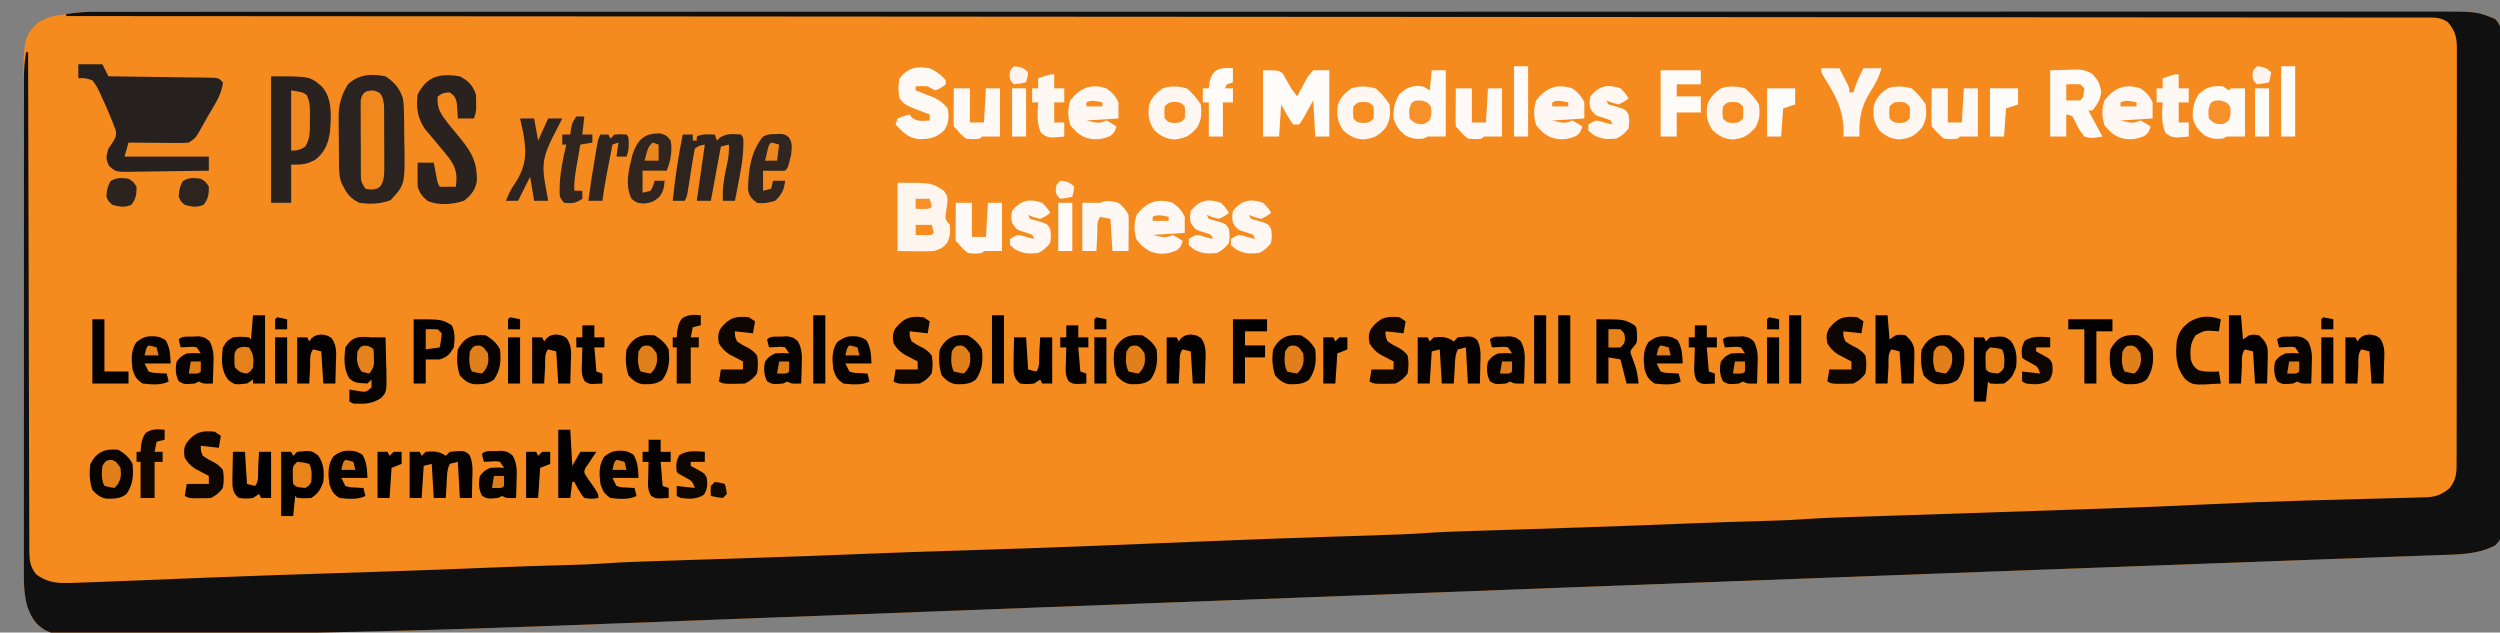 <?xml version="1.0" encoding="UTF-8"?>
<svg version="1.1" xmlns="http://www.w3.org/2000/svg" width="1245" height="315">
<rect width="100%" height="100%" fill="#808080" stroke="none"/>
<path d="M0 0 C0.833 -0.002 1.665 -0.003 2.523 -0.005 C5.319 -0.009 8.114 -0.005 10.91 -0.002 C12.941 -0.003 14.972 -0.005 17.002 -0.007 C22.609 -0.012 28.215 -0.011 33.821 -0.008 C39.911 -0.007 46 -0.011 52.09 -0.014 C62.771 -0.019 73.453 -0.021 84.134 -0.02 C95.597 -0.018 107.059 -0.02 118.521 -0.023 C119.245 -0.023 119.969 -0.024 120.714 -0.024 C123.662 -0.025 126.609 -0.026 129.557 -0.027 C160.315 -0.037 191.073 -0.04 221.831 -0.041 C225.142 -0.041 228.454 -0.041 231.765 -0.041 C232.587 -0.041 233.408 -0.041 234.255 -0.041 C252.459 -0.041 270.662 -0.043 288.866 -0.046 C296.36 -0.047 303.854 -0.048 311.348 -0.049 C312.59 -0.049 312.59 -0.049 313.857 -0.049 C361.311 -0.056 408.765 -0.06 456.219 -0.059 C457.995 -0.059 459.771 -0.059 461.547 -0.059 C469.566 -0.059 477.586 -0.059 485.605 -0.059 C489.181 -0.059 492.757 -0.059 496.333 -0.059 C498.123 -0.059 499.913 -0.059 501.703 -0.059 C558.306 -0.058 614.909 -0.065 671.512 -0.079 C685.774 -0.083 700.035 -0.086 714.297 -0.09 C715.614 -0.09 715.614 -0.09 716.958 -0.09 C744.019 -0.096 771.079 -0.1 798.139 -0.101 C798.989 -0.101 799.838 -0.102 800.714 -0.102 C819.361 -0.102 838.008 -0.103 856.655 -0.102 C863.327 -0.102 869.999 -0.102 876.671 -0.102 C878.331 -0.102 879.991 -0.102 881.651 -0.102 C908.109 -0.102 934.567 -0.108 961.025 -0.116 C987.67 -0.125 1014.316 -0.127 1040.961 -0.121 C1044.642 -0.12 1048.323 -0.119 1052.005 -0.118 C1053.087 -0.118 1053.087 -0.118 1054.191 -0.118 C1065.622 -0.115 1077.052 -0.12 1088.482 -0.127 C1099.719 -0.134 1110.956 -0.133 1122.194 -0.125 C1128.206 -0.122 1134.217 -0.121 1140.229 -0.129 C1145.697 -0.136 1151.165 -0.134 1156.633 -0.125 C1158.6 -0.123 1160.567 -0.125 1162.534 -0.13 C1184.861 -0.187 1184.861 -0.187 1194.166 3.613 C1197.823 7.508 1197.355 11.171 1197.281 16.337 C1197.29 17.387 1197.298 18.437 1197.307 19.519 C1197.329 23.05 1197.307 26.579 1197.286 30.109 C1197.293 32.635 1197.302 35.161 1197.313 37.687 C1197.334 43.843 1197.327 49.998 1197.306 56.154 C1197.289 61.157 1197.285 66.159 1197.29 71.161 C1197.291 72.228 1197.291 72.228 1197.292 73.317 C1197.293 74.763 1197.294 76.208 1197.296 77.654 C1197.308 91.213 1197.284 104.771 1197.247 118.33 C1197.216 129.967 1197.214 141.605 1197.233 153.242 C1197.255 166.752 1197.261 180.262 1197.24 193.771 C1197.238 195.212 1197.236 196.652 1197.234 198.092 C1197.233 198.801 1197.232 199.509 1197.231 200.239 C1197.224 205.236 1197.229 210.233 1197.238 215.23 C1197.249 221.955 1197.234 228.678 1197.201 235.402 C1197.193 237.874 1197.193 240.346 1197.203 242.818 C1197.214 246.184 1197.195 249.549 1197.167 252.916 C1197.178 253.901 1197.188 254.887 1197.199 255.902 C1197.099 262.497 1197.099 262.497 1194.189 265.69 C1185.268 270.501 1174.617 270.26 1164.719 270.606 C1163.129 270.666 1163.129 270.666 1161.507 270.727 C1157.951 270.86 1154.394 270.988 1150.838 271.115 C1148.258 271.211 1145.678 271.306 1143.097 271.402 C1137.475 271.611 1131.853 271.817 1126.231 272.021 C1117.842 272.326 1109.455 272.635 1101.067 272.945 C1086.844 273.471 1072.622 273.993 1058.4 274.515 C1024.425 275.76 990.45 277.016 956.475 278.272 C950.651 278.487 944.826 278.703 939.001 278.918 C871.434 281.414 803.869 283.96 736.304 286.531 C729.483 286.79 722.662 287.05 715.841 287.309 C713.89 287.384 711.939 287.458 709.987 287.532 C679.527 288.691 649.067 289.843 618.607 290.989 C617.627 291.026 616.647 291.063 615.637 291.101 C595.807 291.847 575.976 292.593 556.146 293.337 C545.224 293.747 534.302 294.157 523.38 294.567 C521.903 294.623 521.903 294.623 520.397 294.68 C488.065 295.894 455.735 297.127 423.405 298.367 C389.237 299.678 355.069 300.971 320.9 302.241 C316.034 302.422 311.169 302.604 306.303 302.785 C305.348 302.82 304.392 302.856 303.408 302.893 C290.353 303.379 277.299 303.878 264.245 304.388 C191.362 307.233 118.521 309.653 45.574 309.824 C40.736 309.836 35.898 309.855 31.06 309.882 C22.815 309.926 14.572 309.939 6.327 309.913 C3.605 309.905 0.884 309.91 -1.838 309.928 C-5.544 309.945 -9.248 309.925 -12.955 309.895 C-14.03 309.908 -15.105 309.921 -16.213 309.934 C-22.343 309.834 -25.785 309.01 -30.199 304.637 C-31.794 302.748 -32.93 300.988 -33.849 298.689 C-34.294 297.639 -34.294 297.639 -34.748 296.568 C-36.707 289.982 -36.621 283.339 -36.615 276.529 C-36.618 275.473 -36.621 274.417 -36.624 273.329 C-36.632 269.798 -36.634 266.266 -36.635 262.734 C-36.64 260.199 -36.645 257.664 -36.65 255.129 C-36.664 248.245 -36.67 241.36 -36.674 234.475 C-36.677 230.169 -36.681 225.863 -36.686 221.557 C-36.698 209.616 -36.708 197.674 -36.712 185.733 C-36.712 184.969 -36.712 184.206 -36.712 183.419 C-36.713 182.654 -36.713 181.889 -36.713 181.1 C-36.714 179.549 -36.714 177.999 -36.714 176.448 C-36.715 175.679 -36.715 174.91 -36.715 174.118 C-36.719 161.675 -36.737 149.232 -36.76 136.79 C-36.784 123.99 -36.796 111.19 -36.797 98.39 C-36.798 91.214 -36.804 84.037 -36.822 76.861 C-36.839 70.102 -36.841 63.344 -36.832 56.586 C-36.831 54.116 -36.835 51.646 -36.845 49.176 C-36.982 12.974 -36.982 12.974 -29.912 5.689 C-25.438 2.589 -20.798 1.721 -15.474 1.126 C-13.924 0.874 -13.924 0.874 -12.342 0.616 C-8.207 0.093 -4.159 -0.012 0 0 Z " fill="#F58B1E" transform="translate(48.474,5.874)"/>
<path d="M0 0 C0.833 -0.002 1.665 -0.003 2.523 -0.005 C5.319 -0.009 8.114 -0.005 10.91 -0.002 C12.941 -0.003 14.972 -0.005 17.002 -0.007 C22.609 -0.012 28.215 -0.011 33.821 -0.008 C39.911 -0.007 46 -0.011 52.09 -0.014 C62.771 -0.019 73.453 -0.021 84.134 -0.02 C95.597 -0.018 107.059 -0.02 118.521 -0.023 C119.245 -0.023 119.969 -0.024 120.714 -0.024 C123.662 -0.025 126.609 -0.026 129.557 -0.027 C160.315 -0.037 191.073 -0.04 221.831 -0.041 C225.142 -0.041 228.454 -0.041 231.765 -0.041 C232.587 -0.041 233.408 -0.041 234.255 -0.041 C252.459 -0.041 270.662 -0.043 288.866 -0.046 C296.36 -0.047 303.854 -0.048 311.348 -0.049 C312.59 -0.049 312.59 -0.049 313.857 -0.049 C361.311 -0.056 408.765 -0.06 456.219 -0.059 C457.995 -0.059 459.771 -0.059 461.547 -0.059 C469.566 -0.059 477.586 -0.059 485.605 -0.059 C489.181 -0.059 492.757 -0.059 496.333 -0.059 C498.123 -0.059 499.913 -0.059 501.703 -0.059 C558.306 -0.058 614.909 -0.065 671.512 -0.079 C685.774 -0.083 700.035 -0.086 714.297 -0.09 C715.614 -0.09 715.614 -0.09 716.958 -0.09 C744.019 -0.096 771.079 -0.1 798.139 -0.101 C798.989 -0.101 799.838 -0.102 800.714 -0.102 C819.361 -0.102 838.008 -0.103 856.655 -0.102 C863.327 -0.102 869.999 -0.102 876.671 -0.102 C878.331 -0.102 879.991 -0.102 881.651 -0.102 C908.109 -0.102 934.567 -0.108 961.025 -0.116 C987.67 -0.125 1014.316 -0.127 1040.961 -0.121 C1044.642 -0.12 1048.323 -0.119 1052.005 -0.118 C1053.087 -0.118 1053.087 -0.118 1054.191 -0.118 C1065.622 -0.115 1077.052 -0.12 1088.482 -0.127 C1099.719 -0.134 1110.956 -0.133 1122.194 -0.125 C1128.206 -0.122 1134.217 -0.121 1140.229 -0.129 C1145.697 -0.136 1151.165 -0.134 1156.633 -0.125 C1158.6 -0.123 1160.567 -0.125 1162.534 -0.13 C1184.861 -0.187 1184.861 -0.187 1194.166 3.613 C1197.823 7.508 1197.355 11.171 1197.281 16.337 C1197.29 17.387 1197.298 18.437 1197.307 19.519 C1197.329 23.05 1197.307 26.579 1197.286 30.109 C1197.293 32.635 1197.302 35.161 1197.313 37.687 C1197.334 43.843 1197.327 49.998 1197.306 56.154 C1197.289 61.157 1197.285 66.159 1197.29 71.161 C1197.291 72.228 1197.291 72.228 1197.292 73.317 C1197.293 74.763 1197.294 76.208 1197.296 77.654 C1197.308 91.213 1197.284 104.771 1197.247 118.33 C1197.216 129.967 1197.214 141.605 1197.233 153.242 C1197.255 166.752 1197.261 180.262 1197.24 193.771 C1197.238 195.212 1197.236 196.652 1197.234 198.092 C1197.233 198.801 1197.232 199.509 1197.231 200.239 C1197.224 205.236 1197.229 210.233 1197.238 215.23 C1197.249 221.955 1197.234 228.678 1197.201 235.402 C1197.193 237.874 1197.193 240.346 1197.203 242.818 C1197.214 246.184 1197.195 249.549 1197.167 252.916 C1197.178 253.901 1197.188 254.887 1197.199 255.902 C1197.099 262.497 1197.099 262.497 1194.189 265.69 C1185.268 270.501 1174.617 270.26 1164.719 270.606 C1163.129 270.666 1163.129 270.666 1161.507 270.727 C1157.951 270.86 1154.394 270.988 1150.838 271.115 C1148.258 271.211 1145.678 271.306 1143.097 271.402 C1137.475 271.611 1131.853 271.817 1126.231 272.021 C1117.842 272.326 1109.455 272.635 1101.067 272.945 C1086.844 273.471 1072.622 273.993 1058.4 274.515 C1024.425 275.76 990.45 277.016 956.475 278.272 C950.651 278.487 944.826 278.703 939.001 278.918 C871.434 281.414 803.869 283.96 736.304 286.531 C729.483 286.79 722.662 287.05 715.841 287.309 C713.89 287.384 711.939 287.458 709.987 287.532 C679.527 288.691 649.067 289.843 618.607 290.989 C617.627 291.026 616.647 291.063 615.637 291.101 C595.807 291.847 575.976 292.593 556.146 293.337 C545.224 293.747 534.302 294.157 523.38 294.567 C521.903 294.623 521.903 294.623 520.397 294.68 C488.065 295.894 455.735 297.127 423.405 298.367 C389.237 299.678 355.069 300.971 320.9 302.241 C316.034 302.422 311.169 302.604 306.303 302.785 C305.348 302.82 304.392 302.856 303.408 302.893 C290.353 303.379 277.299 303.878 264.245 304.388 C191.362 307.233 118.521 309.653 45.574 309.824 C40.736 309.836 35.898 309.855 31.06 309.882 C22.815 309.926 14.572 309.939 6.327 309.913 C3.605 309.905 0.884 309.91 -1.838 309.928 C-5.544 309.945 -9.248 309.925 -12.955 309.895 C-14.03 309.908 -15.105 309.921 -16.213 309.934 C-22.343 309.834 -25.785 309.01 -30.199 304.637 C-31.794 302.748 -32.93 300.988 -33.849 298.689 C-34.294 297.639 -34.294 297.639 -34.748 296.568 C-36.715 289.958 -36.617 283.296 -36.601 276.461 C-36.603 275.398 -36.604 274.336 -36.606 273.241 C-36.61 269.686 -36.607 266.131 -36.604 262.576 C-36.605 260.024 -36.607 257.473 -36.609 254.922 C-36.613 248.716 -36.612 242.509 -36.61 236.303 C-36.607 231.258 -36.607 226.213 -36.608 221.168 C-36.608 220.449 -36.608 219.73 -36.609 218.99 C-36.609 217.53 -36.609 216.07 -36.609 214.61 C-36.612 200.927 -36.609 187.244 -36.604 173.56 C-36.599 161.825 -36.6 150.089 -36.605 138.354 C-36.61 124.719 -36.612 111.084 -36.609 97.449 C-36.609 95.994 -36.608 94.54 -36.608 93.085 C-36.608 92.37 -36.608 91.654 -36.608 90.917 C-36.607 85.879 -36.608 80.841 -36.611 75.804 C-36.614 69.021 -36.611 62.238 -36.606 55.455 C-36.604 52.964 -36.605 50.474 -36.607 47.984 C-36.61 44.587 -36.606 41.189 -36.601 37.792 C-36.603 36.805 -36.606 35.819 -36.608 34.802 C-36.594 29.801 -36.33 25.056 -35.474 20.126 C-35.144 20.126 -34.814 20.126 -34.474 20.126 C-34.472 21.436 -34.469 22.746 -34.467 24.095 C-34.41 55.173 -34.337 86.25 -34.245 117.328 C-34.234 121.152 -34.223 124.976 -34.212 128.8 C-34.21 129.561 -34.207 130.322 -34.205 131.107 C-34.17 143.438 -34.145 155.77 -34.124 168.101 C-34.102 180.752 -34.069 193.402 -34.026 206.053 C-33.999 213.861 -33.981 221.668 -33.975 229.476 C-33.969 235.46 -33.947 241.444 -33.92 247.429 C-33.911 249.886 -33.907 252.343 -33.909 254.8 C-33.911 258.148 -33.894 261.496 -33.873 264.844 C-33.878 265.822 -33.883 266.8 -33.888 267.807 C-33.836 272.721 -33.717 276.157 -30.474 280.126 C-25.74 283.716 -20.947 284.618 -15.068 284.459 C-14.314 284.443 -13.56 284.427 -12.784 284.41 C-10.013 284.342 -7.244 284.235 -4.474 284.126 C-3.345 284.087 -2.217 284.048 -1.054 284.007 C7.372 283.713 15.796 283.371 24.22 283.016 C32.632 282.661 41.046 282.323 49.459 281.986 C50.343 281.95 51.227 281.915 52.138 281.878 C74.118 281.001 96.103 280.28 118.088 279.564 C125.694 279.316 133.299 279.068 140.905 278.818 C141.811 278.788 142.718 278.758 143.651 278.728 C161.272 278.148 178.888 277.477 196.504 276.757 C209.575 276.226 222.646 275.786 235.725 275.468 C241.584 275.317 247.415 275.085 253.26 274.654 C262.462 274.028 271.667 273.731 280.885 273.443 C282.742 273.383 284.599 273.322 286.455 273.262 C290.371 273.134 294.287 273.008 298.203 272.883 C308.427 272.557 318.65 272.221 328.873 271.884 C329.878 271.851 330.882 271.818 331.916 271.784 C345.313 271.343 358.708 270.878 372.102 270.333 C373.573 270.273 373.573 270.273 375.074 270.212 C377.08 270.131 379.086 270.049 381.091 269.966 C396.593 269.327 412.096 268.815 427.604 268.344 C450.845 267.635 474.081 266.833 497.315 265.908 C499.279 265.83 499.279 265.83 501.282 265.75 C510.572 265.379 519.861 265.003 529.151 264.626 C539.768 264.197 550.385 263.769 561.002 263.345 C562.297 263.293 563.591 263.242 564.925 263.188 C579.795 262.595 594.666 262.041 609.54 261.56 C610.239 261.537 610.937 261.515 611.657 261.492 C619.019 261.254 626.381 261.022 633.743 260.798 C644.165 260.476 654.558 260.128 664.958 259.36 C672.591 258.861 680.24 258.682 687.885 258.443 C689.743 258.383 691.601 258.322 693.459 258.262 C697.377 258.134 701.294 258.008 705.211 257.883 C715.394 257.558 725.577 257.223 735.76 256.888 C736.761 256.855 737.761 256.822 738.792 256.789 C756.045 256.221 773.293 255.583 790.541 254.878 C804.6 254.304 818.658 253.81 832.725 253.468 C838.609 253.316 844.465 253.083 850.335 252.652 C859.115 252.054 867.895 251.754 876.69 251.478 C878.454 251.421 880.217 251.363 881.981 251.305 C885.743 251.182 889.505 251.061 893.267 250.94 C902.319 250.65 911.37 250.351 920.421 250.053 C923.55 249.95 926.679 249.847 929.808 249.745 C949.429 249.1 969.05 248.436 988.67 247.75 C992.168 247.628 995.666 247.508 999.164 247.388 C1016.592 246.793 1034.012 246.124 1051.429 245.253 C1067.318 244.459 1083.201 243.854 1099.104 243.416 C1101.074 243.36 1103.044 243.304 1105.014 243.247 C1112.985 243.021 1120.956 242.794 1128.928 242.6 C1133.918 242.478 1138.907 242.338 1143.896 242.185 C1145.766 242.131 1147.637 242.084 1149.508 242.044 C1152.089 241.988 1154.669 241.909 1157.249 241.824 C1158.003 241.814 1158.757 241.803 1159.534 241.792 C1164.635 241.591 1167.642 240.426 1171.526 237.126 C1175.072 232.631 1174.953 228.655 1174.913 223.176 C1174.919 222.273 1174.924 221.371 1174.93 220.441 C1174.944 217.416 1174.937 214.392 1174.93 211.367 C1174.936 209.199 1174.942 207.03 1174.951 204.862 C1174.969 198.972 1174.967 193.081 1174.962 187.191 C1174.959 182.275 1174.965 177.359 1174.971 172.444 C1174.985 160.848 1174.983 149.253 1174.972 137.658 C1174.96 125.691 1174.974 113.724 1175.001 101.757 C1175.023 91.486 1175.03 81.215 1175.024 70.944 C1175.021 64.808 1175.023 58.672 1175.04 52.536 C1175.056 46.767 1175.052 40.998 1175.033 35.228 C1175.029 33.11 1175.033 30.992 1175.043 28.874 C1175.056 25.984 1175.045 23.095 1175.027 20.204 C1175.041 18.946 1175.041 18.946 1175.056 17.662 C1174.989 12.361 1174.061 9.32 1170.526 5.126 C1166.786 2.633 1163.896 2.847 1159.568 2.872 C1158.742 2.868 1157.917 2.865 1157.067 2.862 C1154.272 2.853 1151.477 2.859 1148.681 2.865 C1146.66 2.862 1144.639 2.858 1142.618 2.853 C1137.021 2.842 1131.423 2.843 1125.826 2.847 C1119.753 2.849 1113.68 2.839 1107.607 2.83 C1096.949 2.817 1086.291 2.812 1075.633 2.811 C1064.193 2.81 1052.753 2.805 1041.314 2.794 C1040.231 2.793 1040.231 2.793 1039.127 2.792 C1035.447 2.788 1031.768 2.785 1028.088 2.781 C1001.433 2.756 974.777 2.74 948.122 2.73 C921.718 2.719 895.314 2.705 868.91 2.685 C868.09 2.684 867.271 2.683 866.427 2.683 C858.942 2.677 851.457 2.671 843.973 2.665 C825.366 2.651 806.758 2.637 788.151 2.624 C787.304 2.623 786.456 2.623 785.583 2.622 C744.345 2.592 703.106 2.57 661.867 2.548 C647.554 2.541 633.24 2.533 618.926 2.526 C618.038 2.525 617.15 2.525 616.236 2.524 C574.981 2.502 533.726 2.475 492.472 2.446 C489.794 2.444 487.116 2.442 484.438 2.44 C466.693 2.428 448.948 2.415 431.203 2.403 C395.893 2.378 360.584 2.354 325.274 2.33 C323.592 2.328 321.911 2.327 320.229 2.326 C244.511 2.275 168.792 2.229 93.074 2.187 C92.01 2.186 92.01 2.186 90.925 2.185 C55.459 2.165 19.992 2.146 -15.474 2.126 C-15.474 1.796 -15.474 1.466 -15.474 1.126 C-10.29 0.268 -5.257 -0.016 0 0 Z " fill="#101010" transform="translate(48.474,5.874)"/>
<path d="M0 0 C3.96 0 7.92 0 12 0 C12.99 1.98 13.98 3.96 15 6 C15.685 6.008 16.369 6.016 17.075 6.025 C24.179 6.11 31.284 6.21 38.389 6.317 C41.043 6.356 43.697 6.391 46.351 6.422 C50.158 6.467 53.966 6.525 57.773 6.586 C58.966 6.597 60.159 6.609 61.388 6.621 C62.489 6.641 63.59 6.661 64.724 6.681 C65.697 6.694 66.669 6.708 67.671 6.722 C70 7 70 7 72 9 C71.463 15.209 67.649 20.398 64.625 25.688 C64.035 26.745 63.444 27.803 62.836 28.893 C61.977 30.406 61.977 30.406 61.102 31.949 C60.579 32.87 60.056 33.792 59.518 34.741 C58 37 58 37 55 39 C51.906 39.227 51.906 39.227 48.145 39.195 C47.483 39.192 46.821 39.19 46.14 39.187 C44.03 39.176 41.922 39.15 39.812 39.125 C38.381 39.115 36.949 39.106 35.518 39.098 C32.012 39.076 28.506 39.041 25 39 C24.34 41.31 23.68 43.62 23 46 C36.86 46 50.72 46 65 46 C65 48.31 65 50.62 65 53 C58.38 53.127 51.76 53.214 45.139 53.275 C42.887 53.3 40.634 53.334 38.382 53.377 C35.145 53.438 31.909 53.466 28.672 53.488 C27.664 53.514 26.657 53.54 25.619 53.566 C18.646 53.569 18.646 53.569 15.333 50.649 C13.573 47.151 13.811 45.715 15 42 C15.739 40.889 16.49 39.785 17.25 38.688 C18.539 36.548 19.085 35.504 18.664 33.005 C16.594 27.385 14.336 21.904 11.75 16.5 C11.214 15.286 11.214 15.286 10.668 14.047 C9.589 11.806 8.606 9.901 7 8 C3.344 6.822 3.344 6.822 0 7 C0 4.69 0 2.38 0 0 Z " fill="#26201F" transform="translate(39,32)"/>
<path d="M0 0 C4.193 2.831 6.933 5.823 8.563 10.677 C9.187 13.995 9.203 17.296 9.238 20.66 C9.246 21.405 9.254 22.15 9.263 22.918 C9.277 24.496 9.287 26.073 9.295 27.651 C9.307 29.246 9.327 30.841 9.357 32.436 C9.755 53.888 9.755 53.888 2.5 61.688 C-2.612 63.604 -7.606 63.806 -13 63 C-18.109 60.544 -19.565 57.956 -22 53 C-23.315 49.171 -23.179 45.238 -23.203 41.234 C-23.209 40.482 -23.215 39.73 -23.22 38.955 C-23.23 37.365 -23.236 35.774 -23.24 34.184 C-23.25 31.772 -23.281 29.361 -23.312 26.949 C-23.319 25.398 -23.324 23.848 -23.328 22.297 C-23.34 21.585 -23.353 20.873 -23.366 20.14 C-23.339 14.152 -21.955 8.993 -18.633 3.906 C-13.308 -1.06 -6.988 -1.362 0 0 Z " fill="#2B231F" transform="translate(192,38)"/>
<path d="M0 0 C19.525 0 19.525 0 25.582 5.414 C30.684 11.57 29.924 20.369 29.282 27.906 C28.529 33.491 26.578 37.988 22.098 41.484 C17.661 43.971 15.399 44 10 44 C10 50.27 10 56.54 10 63 C6.7 63 3.4 63 0 63 C0 42.21 0 21.42 0 0 Z " fill="#29221F" transform="translate(135,38)"/>
<path d="M0 0 C4.144 2.171 6.521 4.563 8 9 C8.092 10.498 8.13 11.999 8.125 13.5 C8.129 14.66 8.129 14.66 8.133 15.844 C8 18 8 18 7 21 C4.36 21 1.72 21 -1 21 C-1.037 20.313 -1.075 19.626 -1.113 18.918 C-1.179 18.017 -1.245 17.116 -1.312 16.188 C-1.371 15.294 -1.429 14.401 -1.488 13.48 C-2.069 10.667 -2.681 9.66 -5 8 C-8.318 8.242 -8.318 8.242 -11 10 C-11.705 16.059 -9.148 19.262 -5.594 23.792 C-3.526 26.355 -1.436 28.899 0.666 31.434 C6.108 38.111 8.688 43.322 8.492 52.078 C7.739 56.549 5.586 59.304 2 62 C-3.469 63.823 -10.828 64.491 -16.152 61.988 C-18.735 59.885 -19.946 58.161 -21 55 C-21.069 52.939 -21.085 50.875 -21.062 48.812 C-21.053 47.726 -21.044 46.639 -21.035 45.52 C-21.024 44.688 -21.012 43.857 -21 43 C-18.36 43 -15.72 43 -13 43 C-12.867 43.699 -12.734 44.397 -12.598 45.117 C-12.421 46.027 -12.244 46.937 -12.062 47.875 C-11.888 48.78 -11.714 49.685 -11.535 50.617 C-11.1 53 -11.1 53 -10 55 C-7.36 55 -4.72 55 -2 55 C-1.192 48.84 -1.755 45.693 -5.438 40.625 C-7.723 37.721 -10.088 34.896 -12.465 32.066 C-13.26 31.116 -14.056 30.166 -14.875 29.188 C-15.615 28.335 -16.355 27.483 -17.117 26.605 C-20.97 21.274 -21.944 15.425 -21 9 C-16.194 -0.269 -9.922 -1.519 0 0 Z " fill="#29221F" transform="translate(229,38)"/>
<path d="M0 0 C17 0 17 0 23 4 C25.215 6.793 25.007 7.935 24.625 11.562 C24.316 13.264 24.316 13.264 24 15 C23.723 18.185 23.723 18.185 26 21 C26.375 24.447 26.192 26.556 24.812 29.75 C22.583 32.517 21.413 33.003 18 34 C14.889 34.232 11.804 34.188 8.688 34.125 C5.821 34.084 2.954 34.042 0 34 C0 22.78 0 11.56 0 0 Z " fill="#FEF5EF" transform="translate(447,91)"/>
<path d="M0 0 C8 0 8 0 9.988 1.828 C10.644 3.027 10.644 3.027 11.312 4.25 C11.762 5.039 12.212 5.828 12.676 6.641 C13.113 7.419 13.55 8.198 14 9 C14.979 10.349 15.973 11.687 17 13 C17.727 11.592 17.727 11.592 18.469 10.156 C19.144 8.937 19.821 7.718 20.5 6.5 C20.815 5.88 21.129 5.26 21.453 4.621 C22.469 2.844 22.469 2.844 25 0 C27.64 0 30.28 0 33 0 C33 10.89 33 21.78 33 33 C30.69 33 28.38 33 26 33 C25.67 27.06 25.34 21.12 25 15 C23.907 16.98 22.814 18.96 21.688 21 C19.824 24.375 19.824 24.375 18 27 C17.01 27 16.02 27 15 27 C12.68 23.838 10.926 20.425 9 17 C8.67 22.28 8.34 27.56 8 33 C5.36 33 2.72 33 0 33 C0 22.11 0 11.22 0 0 Z " fill="#FEFCFA" transform="translate(629,35)"/>
<path d="M0 0 C2.867 -0.083 5.734 -0.165 8.688 -0.25 C9.582 -0.286 10.476 -0.323 11.397 -0.36 C15.446 -0.417 17.492 -0.321 21 1.898 C23.86 4.903 24.837 6.754 25.375 10.875 C24.901 14.822 23.48 16.937 21 20 C20.34 20 19.68 20 19 20 C22.465 26.435 22.465 26.435 26 33 C20.189 33.881 20.189 33.881 17 33 C14.967 30.563 13.663 28.142 12.289 25.285 C11.156 22.679 11.156 22.679 8 22 C8 25.63 8 29.26 8 33 C5.36 33 2.72 33 0 33 C0 22.11 0 11.22 0 0 Z " fill="#FEFAF8" transform="translate(1021,35)"/>
<path d="M0 0 C1.65 0 3.3 0 5 0 C5 0.99 5 1.98 5 3 C5.66 3 6.32 3 7 3 C7 2.34 7 1.68 7 1 C9.957 -0.478 12.742 -0.06 16 0 C16.33 0.99 16.66 1.98 17 3 C17.495 2.505 17.99 2.01 18.5 1.5 C22.15 -0.69 24.779 -0.277 29 0 C30.578 1.578 30.17 3.147 30.188 5.336 C30.129 11.242 29.142 16.845 28 22.625 C27.809 23.629 27.618 24.633 27.422 25.668 C26.956 28.114 26.482 30.557 26 33 C24.02 33 22.04 33 20 33 C19.586 26.23 20.893 20.064 22.344 13.488 C22.899 10.536 23.137 7.987 23 5 C21.68 5.33 20.36 5.66 19 6 C17.35 14.91 15.7 23.82 14 33 C11.69 33 9.38 33 7 33 C8.333 23.667 9.667 14.333 11 5 C8.244 5.498 8.244 5.498 6 7 C5.644 8.751 5.341 10.513 5.062 12.277 C4.89 13.348 4.717 14.418 4.539 15.521 C4.361 16.649 4.183 17.776 4 18.938 C3.649 21.155 3.295 23.373 2.938 25.59 C2.782 26.578 2.626 27.567 2.465 28.586 C2 31 2 31 1 33 C-0.98 33 -2.96 33 -5 33 C-3.83 21.88 -2.213 10.96 0 0 Z " fill="#2D241F" transform="translate(340,67)"/>
<path d="M0 0 C2.31 0 4.62 0 7 0 C7 10.89 7 21.78 7 33 C4 33 1 33 -2 33 C-2.99 33.495 -2.99 33.495 -4 34 C-7.811 34.433 -9.737 34.134 -13.188 32.375 C-16.406 29.658 -17.713 28.012 -19 24 C-19.195 19.396 -18.619 16.003 -16.188 12.062 C-13.043 9.097 -11.272 8.104 -6.938 7.75 C-4 8 -4 8 -1 10 C-0.67 6.7 -0.34 3.4 0 0 Z " fill="#FEFAF8" transform="translate(713,35)"/>
<path d="M0 0 C0.99 0.66 1.98 1.32 3 2 C3.33 1.67 3.66 1.34 4 1 C6.31 1 8.62 1 11 1 C11 8.92 11 16.84 11 25 C8 25 5 25 2 25 C1.34 25.33 0.68 25.66 0 26 C-3.811 26.433 -5.737 26.134 -9.188 24.375 C-12.406 21.658 -13.713 20.012 -15 16 C-15.195 11.396 -14.619 8.003 -12.188 4.062 C-8.228 0.329 -5.476 -0.466 0 0 Z " fill="#FEFAF7" transform="translate(1107,43)"/>
<path d="M0 0 C3.223 1.471 5.737 3.26 8 6 C8 6.66 8 7.32 8 8 C5.75 9.75 5.75 9.75 3 11 C1.062 10.188 1.062 10.188 -1 9 C-4.167 8.833 -4.167 8.833 -7 9 C-7 9.66 -7 10.32 -7 11 C-6.18 11.315 -5.36 11.629 -4.516 11.953 C-3.438 12.381 -2.36 12.809 -1.25 13.25 C0.351 13.876 0.351 13.876 1.984 14.516 C5.058 16.029 6.882 17.322 9 20 C9.598 24.709 9.717 26.821 7.25 30.875 C3.097 34.798 -0.251 35.391 -5.82 35.254 C-10.776 34.677 -13.733 31.509 -17 28 C-16.505 26.515 -16.505 26.515 -16 25 C-12.938 23.812 -12.938 23.812 -10 23 C-9.649 23.495 -9.299 23.99 -8.938 24.5 C-6.056 26.731 -3.53 26.2 0 26 C0 25.01 0 24.02 0 23 C-0.664 22.758 -1.328 22.515 -2.012 22.266 C-12.367 18.335 -12.367 18.335 -15 15 C-15.766 11.502 -15.779 8.496 -15 5 C-10.845 -0.327 -6.559 -1.127 0 0 Z " fill="#FEF9F5" transform="translate(463,34)"/>
<path d="M0 0 C0.66 0 1.32 0 2 0 C3.667 0 5.333 0 7 0 C7.145 4.395 7.234 8.79 7.312 13.188 C7.354 14.433 7.396 15.679 7.439 16.963 C7.578 27.269 7.578 27.269 4.668 30.301 C-0.054 33.308 -3.572 33.172 -9 33 C-9.66 32.67 -10.32 32.34 -11 32 C-11 30.02 -11 28.04 -11 26 C-9.014 26.326 -7.029 26.651 -5.043 26.977 C-2.682 27.196 -2.682 27.196 0 25 C0 23.68 0 22.36 0 21 C-0.66 21.66 -1.32 22.32 -2 23 C-8.089 22.668 -8.089 22.668 -10.875 20.625 C-14.012 16.094 -13.66 10.256 -13 5 C-9.451 -0.656 -6.139 -0.503 0 0 Z " fill="#080400" transform="translate(185,168)"/>
<path d="M0 0 C3.048 2.465 4.833 4.75 7 8 C7.467 12.752 7.491 15.036 5.312 19.312 C1.738 23.467 -0.438 24.826 -5.938 25.438 C-10.229 25.251 -12.753 23.87 -16 21 C-19.072 16.739 -19.475 13.245 -18.715 8.188 C-17.515 4.515 -15.13 2.18 -12 0 C-7.822 -1.393 -4.248 -1.105 0 0 Z " fill="#FEF6F1" transform="translate(952,44)"/>
<path d="M0 0 C3.048 2.465 4.833 4.75 7 8 C7.467 12.752 7.491 15.036 5.312 19.312 C1.738 23.467 -0.438 24.826 -5.938 25.438 C-10.229 25.251 -12.753 23.87 -16 21 C-19.072 16.739 -19.475 13.245 -18.715 8.188 C-17.515 4.515 -15.13 2.18 -12 0 C-7.822 -1.393 -4.248 -1.105 0 0 Z " fill="#FEF6F1" transform="translate(869,44)"/>
<path d="M0 0 C3.048 2.465 4.833 4.75 7 8 C7.467 12.752 7.491 15.036 5.312 19.312 C1.738 23.467 -0.438 24.826 -5.938 25.438 C-10.229 25.251 -12.753 23.87 -16 21 C-19.072 16.739 -19.475 13.245 -18.715 8.188 C-17.515 4.515 -15.13 2.18 -12 0 C-7.822 -1.393 -4.248 -1.105 0 0 Z " fill="#FEF6F1" transform="translate(685,44)"/>
<path d="M0 0 C3.048 2.465 4.833 4.75 7 8 C7.467 12.752 7.491 15.036 5.312 19.312 C1.738 23.467 -0.438 24.826 -5.938 25.438 C-10.229 25.251 -12.753 23.87 -16 21 C-19.072 16.739 -19.475 13.245 -18.715 8.188 C-17.515 4.515 -15.13 2.18 -12 0 C-7.822 -1.393 -4.248 -1.105 0 0 Z " fill="#FEF6F1" transform="translate(591,44)"/>
<path d="M0 0 C1.98 0 3.96 0 6 0 C6 11.22 6 22.44 6 34 C4.02 34 2.04 34 0 34 C0 33.34 0 32.68 0 32 C-0.99 32.66 -1.98 33.32 -3 34 C-9.15 34.671 -9.15 34.671 -12.375 32.125 C-16.088 27.269 -15.677 21.908 -15 16 C-13 12.75 -13 12.75 -10 11 C-7.143 10.56 -4.927 10.707 -2 11 C-1.67 11.33 -1.34 11.66 -1 12 C-0.67 8.04 -0.34 4.08 0 0 Z " fill="#050200" transform="translate(126,157)"/>
<path d="M0 0 C2.938 0.938 2.938 0.938 4.104 2.742 C4.961 4.999 5.196 6.599 5.212 9 C5.222 9.788 5.231 10.575 5.241 11.387 C5.24 12.228 5.239 13.07 5.238 13.938 C5.243 14.81 5.247 15.683 5.251 16.582 C5.257 18.424 5.258 20.267 5.253 22.109 C5.25 24.927 5.273 27.745 5.299 30.562 C5.301 32.354 5.302 34.146 5.301 35.938 C5.31 36.779 5.319 37.621 5.329 38.488 C5.301 41.998 5.257 44.329 3.606 47.473 C1.938 48.938 1.938 48.938 -1.125 49.375 C-2.094 49.231 -3.064 49.086 -4.062 48.938 C-6.119 45.853 -6.316 45.186 -6.337 41.697 C-6.351 40.421 -6.351 40.421 -6.366 39.119 C-6.365 38.203 -6.364 37.287 -6.363 36.344 C-6.37 34.929 -6.37 34.929 -6.376 33.486 C-6.382 31.492 -6.383 29.498 -6.378 27.504 C-6.375 24.449 -6.398 21.395 -6.424 18.34 C-6.426 16.404 -6.427 14.467 -6.426 12.531 C-6.435 11.616 -6.444 10.7 -6.454 9.756 C-6.447 8.905 -6.441 8.055 -6.435 7.178 C-6.435 6.43 -6.436 5.681 -6.437 4.911 C-5.688 0.965 -3.867 -0.079 0 0 Z " fill="#F0881E" transform="translate(186.062,45.062)"/>
<path d="M0 0 C14 0 14 0 19 3 C20 4 20 4 20.25 7.812 C20.243 11.721 20.243 11.721 18.312 13.938 C16.731 15.889 16.731 15.889 17.434 17.992 C17.985 19.561 18.562 21.121 19.16 22.672 C20.283 25.785 20.651 28.718 21 32 C19.02 32 17.04 32 15 32 C14.01 28.04 13.02 24.08 12 20 C10.02 19.67 8.04 19.34 6 19 C6 23.29 6 27.58 6 32 C4.02 32 2.04 32 0 32 C0 21.44 0 10.88 0 0 Z " fill="#020100" transform="translate(795,159)"/>
<path d="M0 0 C1.65 0 3.3 0 5 0 C5.33 0.66 5.66 1.32 6 2 C6.66 1.34 7.32 0.68 8 0 C15.079 -0.685 15.079 -0.685 18.438 1.812 C21.36 5.904 21.525 10.127 21 15 C19.436 19.023 18.613 20.591 15 23 C11.375 23.188 11.375 23.188 8 23 C7.67 22.67 7.34 22.34 7 22 C6.67 25.3 6.34 28.6 6 32 C4.02 32 2.04 32 0 32 C0 21.44 0 10.88 0 0 Z " fill="#020100" transform="translate(140,225)"/>
<path d="M0 0 C1.65 0 3.3 0 5 0 C5.33 0.66 5.66 1.32 6 2 C6.66 1.34 7.32 0.68 8 0 C15.079 -0.685 15.079 -0.685 18.438 1.812 C21.36 5.904 21.525 10.127 21 15 C19.436 19.023 18.613 20.591 15 23 C11.375 23.188 11.375 23.188 8 23 C7.67 22.67 7.34 22.34 7 22 C6.67 25.3 6.34 28.6 6 32 C4.02 32 2.04 32 0 32 C0 21.44 0 10.88 0 0 Z " fill="#020100" transform="translate(983,168)"/>
<path d="M0 0 C2.751 1.939 4.649 3.91 6 7 C6 9.64 6 12.28 6 15 C0.72 15.33 -4.56 15.66 -10 16 C-3.596 17.447 -3.596 17.447 0 16 C2.688 17.438 2.688 17.438 5 19 C4 22 4 22 1.938 23.688 C-2.471 25.657 -6.446 25.899 -10.965 24.309 C-14.025 22.762 -15.962 21.051 -18 18.312 C-19.323 13.93 -19.336 10.389 -18 6 C-13.017 -0.33 -7.72 -2.48 0 0 Z " fill="#FEF7F3" transform="translate(584,101)"/>
<path d="M0 0 C2.751 1.939 4.649 3.91 6 7 C6 9.64 6 12.28 6 15 C0.72 15.33 -4.56 15.66 -10 16 C-3.596 17.447 -3.596 17.447 0 16 C2.688 17.438 2.688 17.438 5 19 C4 22 4 22 1.938 23.688 C-2.471 25.657 -6.446 25.899 -10.965 24.309 C-14.025 22.762 -15.962 21.051 -18 18.312 C-19.323 13.93 -19.336 10.389 -18 6 C-13.017 -0.33 -7.72 -2.48 0 0 Z " fill="#FEF7F3" transform="translate(1066,44)"/>
<path d="M0 0 C2.751 1.939 4.649 3.91 6 7 C6 9.64 6 12.28 6 15 C0.72 15.33 -4.56 15.66 -10 16 C-3.596 17.447 -3.596 17.447 0 16 C2.688 17.438 2.688 17.438 5 19 C4 22 4 22 1.938 23.688 C-2.471 25.657 -6.446 25.899 -10.965 24.309 C-14.025 22.762 -15.962 21.051 -18 18.312 C-19.323 13.93 -19.336 10.389 -18 6 C-13.017 -0.33 -7.72 -2.48 0 0 Z " fill="#FEF7F3" transform="translate(783,44)"/>
<path d="M0 0 C2.751 1.939 4.649 3.91 6 7 C6 9.64 6 12.28 6 15 C0.72 15.33 -4.56 15.66 -10 16 C-3.596 17.447 -3.596 17.447 0 16 C2.688 17.438 2.688 17.438 5 19 C4 22 4 22 1.938 23.688 C-2.471 25.657 -6.446 25.899 -10.965 24.309 C-14.025 22.762 -15.962 21.051 -18 18.312 C-19.323 13.93 -19.336 10.389 -18 6 C-13.017 -0.33 -7.72 -2.48 0 0 Z " fill="#FEF7F3" transform="translate(551,44)"/>
<path d="M0 0 C1.65 0 3.3 0 5 0 C5.33 0.66 5.66 1.32 6 2 C6.66 1.34 7.32 0.68 8 0 C12.336 -0.315 14.327 -0.449 18 2 C18.66 1.34 19.32 0.68 20 0 C27.16 -0.682 27.16 -0.682 29.742 1.414 C31.699 5.438 31.314 9.343 31.188 13.75 C31.167 15.082 31.167 15.082 31.146 16.441 C31.111 18.628 31.062 20.814 31 23 C29.02 23 27.04 23 25 23 C24.67 17.06 24.34 11.12 24 5 C22.68 5.33 21.36 5.66 20 6 C18.479 9.042 18.626 12.28 18.438 15.625 C18.394 16.331 18.351 17.038 18.307 17.766 C18.201 19.51 18.1 21.255 18 23 C16.02 23 14.04 23 12 23 C11.67 17.39 11.34 11.78 11 6 C9.68 6.33 8.36 6.66 7 7 C6.67 12.28 6.34 17.56 6 23 C4.02 23 2.04 23 0 23 C0 15.41 0 7.82 0 0 Z " fill="#050200" transform="translate(204,225)"/>
<path d="M0 0 C1.65 0 3.3 0 5 0 C5.33 0.66 5.66 1.32 6 2 C6.66 1.34 7.32 0.68 8 0 C12.336 -0.315 14.327 -0.449 18 2 C18.66 1.34 19.32 0.68 20 0 C27.16 -0.682 27.16 -0.682 29.742 1.414 C31.699 5.438 31.314 9.343 31.188 13.75 C31.167 15.082 31.167 15.082 31.146 16.441 C31.111 18.628 31.062 20.814 31 23 C29.02 23 27.04 23 25 23 C24.67 17.06 24.34 11.12 24 5 C22.68 5.33 21.36 5.66 20 6 C18.479 9.042 18.626 12.28 18.438 15.625 C18.394 16.331 18.351 17.038 18.307 17.766 C18.201 19.51 18.1 21.255 18 23 C16.02 23 14.04 23 12 23 C11.67 17.39 11.34 11.78 11 6 C9.68 6.33 8.36 6.66 7 7 C6.67 12.28 6.34 17.56 6 23 C4.02 23 2.04 23 0 23 C0 15.41 0 7.82 0 0 Z " fill="#050200" transform="translate(706,168)"/>
<path d="M0 0 C0.782 -0.026 1.565 -0.052 2.371 -0.078 C4.562 0.25 4.562 0.25 6.328 1.562 C8.383 4.371 7.844 6.872 7.562 10.25 C5.967 16.846 5.967 16.846 4.562 18.25 C2.71 18.322 0.854 18.334 -1 18.312 C-2.012 18.303 -3.024 18.294 -4.066 18.285 C-5.24 18.268 -5.24 18.268 -6.438 18.25 C-6.438 21.55 -6.438 24.85 -6.438 28.25 C-5.117 27.92 -3.797 27.59 -2.438 27.25 C-2.107 25.93 -1.778 24.61 -1.438 23.25 C0.542 23.25 2.522 23.25 4.562 23.25 C4.058 27.668 2.89 30.255 -0.438 33.25 C-3.472 34.215 -6.279 34.745 -9.438 34.25 C-12.208 32.214 -13.291 31.025 -13.934 27.621 C-13.742 18.049 -12.654 8.87 -6.438 1.25 C-4.111 0.087 -2.59 0.051 0 0 Z " fill="#30261F" transform="translate(386.438,66.75)"/>
<path d="M0 0 C2.546 0.669 3.512 1.409 5.051 3.539 C5.973 8.744 5.041 13.687 3.051 18.539 C-0.909 18.539 -4.869 18.539 -8.949 18.539 C-8.949 22.169 -8.949 25.799 -8.949 29.539 C-7.629 29.209 -6.309 28.879 -4.949 28.539 C-3.653 26.049 -3.653 26.049 -2.949 23.539 C-1.299 23.539 0.351 23.539 2.051 23.539 C1.727 27.099 1.441 29.074 -0.887 31.852 C-3.634 34.099 -4.717 34.513 -8.324 34.914 C-11.949 34.539 -11.949 34.539 -14.387 32.602 C-17.934 25.65 -15.824 17.862 -13.98 10.582 C-11.437 3.078 -8.061 -0.306 0 0 Z " fill="#31261F" transform="translate(328.949,66.461)"/>
<path d="M0 0 C2.31 0 4.62 0 7 0 C7.66 3.63 8.32 7.26 9 11 C10.65 7.37 12.3 3.74 14 0 C16.31 0 18.62 0 21 0 C20.446 1.085 19.891 2.171 19.32 3.289 C18.588 4.734 17.857 6.18 17.125 7.625 C16.76 8.338 16.395 9.051 16.02 9.785 C11.946 17.858 10.704 22.929 12.375 31.875 C12.527 32.754 12.679 33.633 12.836 34.539 C13.211 36.695 13.599 38.848 14 41 C11.69 41 9.38 41 7 41 C6.34 37.04 5.68 33.08 5 29 C3.02 32.96 1.04 36.92 -1 41 C-2.98 41 -4.96 41 -7 41 C-5.947 37.983 -4.75 35.631 -2.949 32.969 C3.134 23.882 3.444 17.398 1.474 6.707 C1.018 4.461 0.531 2.229 0 0 Z " fill="#2D241F" transform="translate(259,59)"/>
<path d="M0 0 C6.6 0 13.2 0 20 0 C20 2.31 20 4.62 20 7 C16.04 7 12.08 7 8 7 C8 8.98 8 10.96 8 13 C11.96 13 15.92 13 20 13 C20 15.64 20 18.28 20 21 C16.04 21 12.08 21 8 21 C8 24.96 8 28.92 8 33 C5.36 33 2.72 33 0 33 C0 22.11 0 11.22 0 0 Z " fill="#FEFBF9" transform="translate(827,35)"/>
<path d="M0 0 C14 0 14 0 19 3 C20.73 6.46 20.484 10.217 20 14 C17.886 17.499 16.883 18.706 13 20 C10.667 20.04 8.333 20.044 6 20 C6 23.96 6 27.92 6 32 C4.02 32 2.04 32 0 32 C0 21.44 0 10.88 0 0 Z " fill="#020100" transform="translate(206,159)"/>
<path d="M0 0 C2.97 0 5.94 0 9 0 C9.838 1.622 10.67 3.248 11.5 4.875 C11.964 5.78 12.428 6.685 12.906 7.617 C14 10 14 10 14 12 C14.66 12 15.32 12 16 12 C16.268 11.134 16.536 10.268 16.812 9.375 C17.971 6.082 19.382 3.089 21 0 C23.97 0 26.94 0 30 0 C28.636 4.74 26.599 8.365 23.938 12.5 C19.583 19.608 18.796 25.623 19 34 C16.36 34 13.72 34 11 34 C11.044 33.198 11.088 32.396 11.133 31.57 C11.107 20.372 6.755 12.943 0.902 3.657 C0 2 0 2 0 0 Z " fill="#FEF8F4" transform="translate(907,34)"/>
<path d="M0 0 C2.977 1.773 5.428 3.856 7 7 C7.589 12.659 7.294 17.176 4 22 C1.049 24.404 -2.291 24.415 -6.031 24.324 C-9.178 23.806 -10.858 22.272 -13 20 C-14.451 15.648 -14.649 11.543 -14 7 C-10.719 0.88 -6.729 -0.673 0 0 Z " fill="#090400" transform="translate(59,224)"/>
<path d="M0 0 C2.977 1.773 5.428 3.856 7 7 C7.589 12.659 7.294 17.176 4 22 C1.049 24.404 -2.291 24.415 -6.031 24.324 C-9.178 23.806 -10.858 22.272 -13 20 C-14.451 15.648 -14.649 11.543 -14 7 C-10.719 0.88 -6.729 -0.673 0 0 Z " fill="#090400" transform="translate(1065,167)"/>
<path d="M0 0 C2.977 1.773 5.428 3.856 7 7 C7.589 12.659 7.294 17.176 4 22 C1.049 24.404 -2.291 24.415 -6.031 24.324 C-9.178 23.806 -10.858 22.272 -13 20 C-14.451 15.648 -14.649 11.543 -14 7 C-10.719 0.88 -6.729 -0.673 0 0 Z " fill="#090400" transform="translate(971,167)"/>
<path d="M0 0 C2.977 1.773 5.428 3.856 7 7 C7.589 12.659 7.294 17.176 4 22 C1.049 24.404 -2.291 24.415 -6.031 24.324 C-9.178 23.806 -10.858 22.272 -13 20 C-14.451 15.648 -14.649 11.543 -14 7 C-10.719 0.88 -6.729 -0.673 0 0 Z " fill="#090400" transform="translate(648,167)"/>
<path d="M0 0 C2.977 1.773 5.428 3.856 7 7 C7.589 12.659 7.294 17.176 4 22 C1.049 24.404 -2.291 24.415 -6.031 24.324 C-9.178 23.806 -10.858 22.272 -13 20 C-14.451 15.648 -14.649 11.543 -14 7 C-10.719 0.88 -6.729 -0.673 0 0 Z " fill="#090400" transform="translate(569,167)"/>
<path d="M0 0 C2.977 1.773 5.428 3.856 7 7 C7.589 12.659 7.294 17.176 4 22 C1.049 24.404 -2.291 24.415 -6.031 24.324 C-9.178 23.806 -10.858 22.272 -13 20 C-14.451 15.648 -14.649 11.543 -14 7 C-10.719 0.88 -6.729 -0.673 0 0 Z " fill="#090400" transform="translate(482,167)"/>
<path d="M0 0 C2.977 1.773 5.428 3.856 7 7 C7.589 12.659 7.294 17.176 4 22 C1.049 24.404 -2.291 24.415 -6.031 24.324 C-9.178 23.806 -10.858 22.272 -13 20 C-14.451 15.648 -14.649 11.543 -14 7 C-10.719 0.88 -6.729 -0.673 0 0 Z " fill="#090400" transform="translate(326,167)"/>
<path d="M0 0 C2.977 1.773 5.428 3.856 7 7 C7.589 12.659 7.294 17.176 4 22 C1.049 24.404 -2.291 24.415 -6.031 24.324 C-9.178 23.806 -10.858 22.272 -13 20 C-14.451 15.648 -14.649 11.543 -14 7 C-10.719 0.88 -6.729 -0.673 0 0 Z " fill="#090400" transform="translate(242,167)"/>
<path d="M0 0 C2.64 0 5.28 0 8 0 C8 5.61 8 11.22 8 17 C10.31 17 12.62 17 15 17 C15.33 11.39 15.66 5.78 16 0 C18.31 0 20.62 0 23 0 C23 7.92 23 15.84 23 24 C20.03 24 17.06 24 14 24 C13.67 24.33 13.34 24.66 13 25 C9.75 25.375 9.75 25.375 6 25 C3.125 22.562 3.125 22.562 1 20 C0.67 19.67 0.34 19.34 0 19 C-0.087 17.584 -0.107 16.164 -0.098 14.746 C-0.094 13.892 -0.091 13.038 -0.088 12.158 C-0.08 11.26 -0.071 10.363 -0.062 9.438 C-0.058 8.536 -0.053 7.634 -0.049 6.705 C-0.037 4.47 -0.021 2.235 0 0 Z " fill="#FEF9F6" transform="translate(476,101)"/>
<path d="M0 0 C2.64 0 5.28 0 8 0 C8 5.61 8 11.22 8 17 C10.31 17 12.62 17 15 17 C15.33 11.39 15.66 5.78 16 0 C18.31 0 20.62 0 23 0 C23 7.92 23 15.84 23 24 C20.03 24 17.06 24 14 24 C13.67 24.33 13.34 24.66 13 25 C9.75 25.375 9.75 25.375 6 25 C3.125 22.562 3.125 22.562 1 20 C0.67 19.67 0.34 19.34 0 19 C-0.087 17.584 -0.107 16.164 -0.098 14.746 C-0.094 13.892 -0.091 13.038 -0.088 12.158 C-0.08 11.26 -0.071 10.363 -0.062 9.438 C-0.058 8.536 -0.053 7.634 -0.049 6.705 C-0.037 4.47 -0.021 2.235 0 0 Z " fill="#FEF9F6" transform="translate(962,44)"/>
<path d="M0 0 C2.64 0 5.28 0 8 0 C8 5.61 8 11.22 8 17 C10.31 17 12.62 17 15 17 C15.33 11.39 15.66 5.78 16 0 C18.31 0 20.62 0 23 0 C23 7.92 23 15.84 23 24 C20.03 24 17.06 24 14 24 C13.67 24.33 13.34 24.66 13 25 C9.75 25.375 9.75 25.375 6 25 C3.125 22.562 3.125 22.562 1 20 C0.67 19.67 0.34 19.34 0 19 C-0.087 17.584 -0.107 16.164 -0.098 14.746 C-0.094 13.892 -0.091 13.038 -0.088 12.158 C-0.08 11.26 -0.071 10.363 -0.062 9.438 C-0.058 8.536 -0.053 7.634 -0.049 6.705 C-0.037 4.47 -0.021 2.235 0 0 Z " fill="#FEF9F6" transform="translate(725,44)"/>
<path d="M0 0 C2.64 0 5.28 0 8 0 C8 5.61 8 11.22 8 17 C10.31 17 12.62 17 15 17 C15.33 11.39 15.66 5.78 16 0 C18.31 0 20.62 0 23 0 C23 7.92 23 15.84 23 24 C20.03 24 17.06 24 14 24 C13.67 24.33 13.34 24.66 13 25 C9.75 25.375 9.75 25.375 6 25 C3.125 22.562 3.125 22.562 1 20 C0.67 19.67 0.34 19.34 0 19 C-0.087 17.584 -0.107 16.164 -0.098 14.746 C-0.094 13.892 -0.091 13.038 -0.088 12.158 C-0.08 11.26 -0.071 10.363 -0.062 9.438 C-0.058 8.536 -0.053 7.634 -0.049 6.705 C-0.037 4.47 -0.021 2.235 0 0 Z " fill="#FEF9F6" transform="translate(475,44)"/>
<path d="M0 0 C2.318 1.891 3.669 3.338 5 6 C5.083 7.375 5.107 8.755 5.098 10.133 C5.094 10.938 5.091 11.744 5.088 12.574 C5.08 13.416 5.071 14.258 5.062 15.125 C5.058 15.974 5.053 16.824 5.049 17.699 C5.037 19.8 5.019 21.9 5 24 C2.36 24 -0.28 24 -3 24 C-3.33 18.72 -3.66 13.44 -4 8 C-5.65 7.67 -7.3 7.34 -9 7 C-11.059 9.059 -10.414 13.217 -10.562 16.062 C-10.606 16.821 -10.649 17.58 -10.693 18.361 C-10.8 20.241 -10.9 22.12 -11 24 C-13.31 24 -15.62 24 -18 24 C-18 16.08 -18 8.16 -18 0 C-15.03 0 -12.06 0 -9 0 C-5.815 -1.593 -3.398 -0.762 0 0 Z " fill="#FEF8F4" transform="translate(557,101)"/>
<path d="M0 0 C1.98 0 3.96 0 6 0 C6.33 3.96 6.66 7.92 7 12 C7.99 11.34 8.98 10.68 10 10 C12.438 9.562 12.438 9.562 15 10 C17.434 12.173 18.841 13.909 19.32 17.192 C19.393 19.743 19.349 22.262 19.25 24.812 C19.232 25.696 19.214 26.58 19.195 27.49 C19.148 29.661 19.077 31.83 19 34 C17.02 34 15.04 34 13 34 C12.67 28.72 12.34 23.44 12 18 C10.68 17.67 9.36 17.34 8 17 C5.941 19.059 6.586 23.217 6.438 26.062 C6.394 26.821 6.351 27.58 6.307 28.361 C6.2 30.241 6.1 32.12 6 34 C4.02 34 2.04 34 0 34 C0 22.78 0 11.56 0 0 Z " fill="#030100" transform="translate(1110,157)"/>
<path d="M0 0 C1.98 0 3.96 0 6 0 C6.33 3.96 6.66 7.92 7 12 C7.99 11.34 8.98 10.68 10 10 C12.438 9.562 12.438 9.562 15 10 C17.434 12.173 18.841 13.909 19.32 17.192 C19.393 19.743 19.349 22.262 19.25 24.812 C19.232 25.696 19.214 26.58 19.195 27.49 C19.148 29.661 19.077 31.83 19 34 C17.02 34 15.04 34 13 34 C12.67 28.72 12.34 23.44 12 18 C10.68 17.67 9.36 17.34 8 17 C5.941 19.059 6.586 23.217 6.438 26.062 C6.394 26.821 6.351 27.58 6.307 28.361 C6.2 30.241 6.1 32.12 6 34 C4.02 34 2.04 34 0 34 C0 22.78 0 11.56 0 0 Z " fill="#030100" transform="translate(934,157)"/>
<path d="M0 0 C1.98 0 3.96 0 6 0 C6.33 5.94 6.66 11.88 7 18 C8.32 15.69 9.64 13.38 11 11 C13.64 11 16.28 11 19 11 C18.381 11.908 17.762 12.815 17.125 13.75 C16.424 14.822 15.723 15.895 15 17 C14.557 17.611 14.113 18.222 13.656 18.852 C12.687 21.148 12.687 21.148 14.336 23.727 C15.009 24.683 15.682 25.64 16.375 26.625 C20 31.846 20 31.846 20 34 C16.812 34.5 16.812 34.5 13 34 C11.296 32.033 10.152 30.052 8.945 27.75 C8.633 27.172 8.321 26.595 8 26 C7.67 26 7.34 26 7 26 C6.67 28.64 6.34 31.28 6 34 C4.02 34 2.04 34 0 34 C0 22.78 0 11.56 0 0 Z " fill="#030100" transform="translate(278,214)"/>
<path d="M0 0 C0.99 0.66 1.98 1.32 3 2 C2.67 3.98 2.34 5.96 2 8 C-0.97 7.67 -3.94 7.34 -7 7 C-7.045 9.379 -7.045 9.379 -6 12 C-2.937 14.018 -2.937 14.018 -0.789 15.008 C1.255 16.142 2.555 17.156 4 19 C4.623 22.046 4.515 24.939 4 28 C2.124 30.502 0.761 31.619 -2 33 C-3.831 33.096 -5.666 33.13 -7.5 33.125 C-8.48 33.128 -9.459 33.13 -10.469 33.133 C-13 33 -13 33 -15 32 C-14.67 30.02 -14.34 28.04 -14 26 C-10.37 26 -6.74 26 -3 26 C-3 24.68 -3 23.36 -3 22 C-3.615 21.685 -4.23 21.371 -4.863 21.047 C-5.672 20.619 -6.48 20.191 -7.312 19.75 C-8.113 19.332 -8.914 18.915 -9.738 18.484 C-12.172 16.887 -13.478 15.468 -15 13 C-15.531 9.946 -15.622 7.993 -13.945 5.316 C-9.789 0.188 -6.491 -0.758 0 0 Z " fill="#0E0701" transform="translate(107,215)"/>
<path d="M0 0 C0.99 0.66 1.98 1.32 3 2 C2.67 3.98 2.34 5.96 2 8 C-0.97 7.67 -3.94 7.34 -7 7 C-7.045 9.379 -7.045 9.379 -6 12 C-2.937 14.018 -2.937 14.018 -0.789 15.008 C1.255 16.142 2.555 17.156 4 19 C4.623 22.046 4.515 24.939 4 28 C2.124 30.502 0.761 31.619 -2 33 C-3.831 33.096 -5.666 33.13 -7.5 33.125 C-8.48 33.128 -9.459 33.13 -10.469 33.133 C-13 33 -13 33 -15 32 C-14.67 30.02 -14.34 28.04 -14 26 C-10.37 26 -6.74 26 -3 26 C-3 24.68 -3 23.36 -3 22 C-3.615 21.685 -4.23 21.371 -4.863 21.047 C-5.672 20.619 -6.48 20.191 -7.312 19.75 C-8.113 19.332 -8.914 18.915 -9.738 18.484 C-12.172 16.887 -13.478 15.468 -15 13 C-15.531 9.946 -15.622 7.993 -13.945 5.316 C-9.789 0.188 -6.491 -0.758 0 0 Z " fill="#0E0701" transform="translate(925,158)"/>
<path d="M0 0 C0.99 0.66 1.98 1.32 3 2 C2.67 3.98 2.34 5.96 2 8 C-0.97 7.67 -3.94 7.34 -7 7 C-7.045 9.379 -7.045 9.379 -6 12 C-2.937 14.018 -2.937 14.018 -0.789 15.008 C1.255 16.142 2.555 17.156 4 19 C4.623 22.046 4.515 24.939 4 28 C2.124 30.502 0.761 31.619 -2 33 C-3.831 33.096 -5.666 33.13 -7.5 33.125 C-8.48 33.128 -9.459 33.13 -10.469 33.133 C-13 33 -13 33 -15 32 C-14.67 30.02 -14.34 28.04 -14 26 C-10.37 26 -6.74 26 -3 26 C-3 24.68 -3 23.36 -3 22 C-3.615 21.685 -4.23 21.371 -4.863 21.047 C-5.672 20.619 -6.48 20.191 -7.312 19.75 C-8.113 19.332 -8.914 18.915 -9.738 18.484 C-12.172 16.887 -13.478 15.468 -15 13 C-15.531 9.946 -15.622 7.993 -13.945 5.316 C-9.789 0.188 -6.491 -0.758 0 0 Z " fill="#0E0701" transform="translate(697,158)"/>
<path d="M0 0 C0.99 0.66 1.98 1.32 3 2 C2.67 3.98 2.34 5.96 2 8 C-0.97 7.67 -3.94 7.34 -7 7 C-7.045 9.379 -7.045 9.379 -6 12 C-2.937 14.018 -2.937 14.018 -0.789 15.008 C1.255 16.142 2.555 17.156 4 19 C4.623 22.046 4.515 24.939 4 28 C2.124 30.502 0.761 31.619 -2 33 C-3.831 33.096 -5.666 33.13 -7.5 33.125 C-8.48 33.128 -9.459 33.13 -10.469 33.133 C-13 33 -13 33 -15 32 C-14.67 30.02 -14.34 28.04 -14 26 C-10.37 26 -6.74 26 -3 26 C-3 24.68 -3 23.36 -3 22 C-3.615 21.685 -4.23 21.371 -4.863 21.047 C-5.672 20.619 -6.48 20.191 -7.312 19.75 C-8.113 19.332 -8.914 18.915 -9.738 18.484 C-12.172 16.887 -13.478 15.468 -15 13 C-15.531 9.946 -15.622 7.993 -13.945 5.316 C-9.789 0.188 -6.491 -0.758 0 0 Z " fill="#0E0701" transform="translate(460,158)"/>
<path d="M0 0 C0.99 0.66 1.98 1.32 3 2 C2.67 3.98 2.34 5.96 2 8 C-0.97 7.67 -3.94 7.34 -7 7 C-7.045 9.379 -7.045 9.379 -6 12 C-2.937 14.018 -2.937 14.018 -0.789 15.008 C1.255 16.142 2.555 17.156 4 19 C4.623 22.046 4.515 24.939 4 28 C2.124 30.502 0.761 31.619 -2 33 C-3.831 33.096 -5.666 33.13 -7.5 33.125 C-8.48 33.128 -9.459 33.13 -10.469 33.133 C-13 33 -13 33 -15 32 C-14.67 30.02 -14.34 28.04 -14 26 C-10.37 26 -6.74 26 -3 26 C-3 24.68 -3 23.36 -3 22 C-3.615 21.685 -4.23 21.371 -4.863 21.047 C-5.672 20.619 -6.48 20.191 -7.312 19.75 C-8.113 19.332 -8.914 18.915 -9.738 18.484 C-12.172 16.887 -13.478 15.468 -15 13 C-15.531 9.946 -15.622 7.993 -13.945 5.316 C-9.789 0.188 -6.491 -0.758 0 0 Z " fill="#0E0701" transform="translate(373,158)"/>
<path d="M0 0 C2.562 2.562 2.562 2.562 4 5 C1.875 6.625 1.875 6.625 -1 8 C-4.312 7.188 -4.312 7.188 -7 6 C-6.67 6.66 -6.34 7.32 -6 8 C-4.886 8.309 -3.772 8.619 -2.625 8.938 C2.499 10.439 2.499 10.439 4 13 C4.438 16.438 4.438 16.438 4 20 C2.133 22.365 0.679 23.66 -2 25 C-6.861 25.405 -9.121 25.455 -13.5 23.188 C-14.325 22.466 -15.15 21.744 -16 21 C-16 20.01 -16 19.02 -16 18 C-12.561 15.912 -12.561 15.912 -10 16.312 C-9.34 16.539 -8.68 16.766 -8 17 C-7.258 17.186 -6.515 17.371 -5.75 17.562 C-5.173 17.707 -4.595 17.851 -4 18 C-4.8 15.857 -4.8 15.857 -6.777 15.254 C-8.214 14.794 -9.652 14.336 -11.09 13.879 C-13 13 -13 13 -15 10 C-15.5 7.125 -15.5 7.125 -15 4 C-10.644 -1.25 -6.507 -2.309 0 0 Z " fill="#FEF7F2" transform="translate(629,101)"/>
<path d="M0 0 C2.562 2.562 2.562 2.562 4 5 C1.875 6.625 1.875 6.625 -1 8 C-4.312 7.188 -4.312 7.188 -7 6 C-6.67 6.66 -6.34 7.32 -6 8 C-4.886 8.309 -3.772 8.619 -2.625 8.938 C2.499 10.439 2.499 10.439 4 13 C4.438 16.438 4.438 16.438 4 20 C2.133 22.365 0.679 23.66 -2 25 C-6.861 25.405 -9.121 25.455 -13.5 23.188 C-14.325 22.466 -15.15 21.744 -16 21 C-16 20.01 -16 19.02 -16 18 C-12.561 15.912 -12.561 15.912 -10 16.312 C-9.34 16.539 -8.68 16.766 -8 17 C-7.258 17.186 -6.515 17.371 -5.75 17.562 C-5.173 17.707 -4.595 17.851 -4 18 C-4.8 15.857 -4.8 15.857 -6.777 15.254 C-8.214 14.794 -9.652 14.336 -11.09 13.879 C-13 13 -13 13 -15 10 C-15.5 7.125 -15.5 7.125 -15 4 C-10.644 -1.25 -6.507 -2.309 0 0 Z " fill="#FEF7F2" transform="translate(608,101)"/>
<path d="M0 0 C2.562 2.562 2.562 2.562 4 5 C1.875 6.625 1.875 6.625 -1 8 C-4.312 7.188 -4.312 7.188 -7 6 C-6.67 6.66 -6.34 7.32 -6 8 C-4.886 8.309 -3.772 8.619 -2.625 8.938 C2.499 10.439 2.499 10.439 4 13 C4.438 16.438 4.438 16.438 4 20 C2.133 22.365 0.679 23.66 -2 25 C-6.861 25.405 -9.121 25.455 -13.5 23.188 C-14.325 22.466 -15.15 21.744 -16 21 C-16 20.01 -16 19.02 -16 18 C-12.561 15.912 -12.561 15.912 -10 16.312 C-9.34 16.539 -8.68 16.766 -8 17 C-7.258 17.186 -6.515 17.371 -5.75 17.562 C-5.173 17.707 -4.595 17.851 -4 18 C-4.8 15.857 -4.8 15.857 -6.777 15.254 C-8.214 14.794 -9.652 14.336 -11.09 13.879 C-13 13 -13 13 -15 10 C-15.5 7.125 -15.5 7.125 -15 4 C-10.644 -1.25 -6.507 -2.309 0 0 Z " fill="#FEF7F2" transform="translate(519,101)"/>
<path d="M0 0 C2.562 2.562 2.562 2.562 4 5 C1.875 6.625 1.875 6.625 -1 8 C-4.312 7.188 -4.312 7.188 -7 6 C-6.67 6.66 -6.34 7.32 -6 8 C-4.886 8.309 -3.772 8.619 -2.625 8.938 C2.499 10.439 2.499 10.439 4 13 C4.438 16.438 4.438 16.438 4 20 C2.133 22.365 0.679 23.66 -2 25 C-6.861 25.405 -9.121 25.455 -13.5 23.188 C-14.325 22.466 -15.15 21.744 -16 21 C-16 20.01 -16 19.02 -16 18 C-12.561 15.912 -12.561 15.912 -10 16.312 C-9.34 16.539 -8.68 16.766 -8 17 C-7.258 17.186 -6.515 17.371 -5.75 17.562 C-5.173 17.707 -4.595 17.851 -4 18 C-4.8 15.857 -4.8 15.857 -6.777 15.254 C-8.214 14.794 -9.652 14.336 -11.09 13.879 C-13 13 -13 13 -15 10 C-15.5 7.125 -15.5 7.125 -15 4 C-10.644 -1.25 -6.507 -2.309 0 0 Z " fill="#FEF7F2" transform="translate(807,44)"/>
<path d="M0 0 C1.058 -0.049 2.117 -0.098 3.207 -0.148 C6.188 0.375 6.188 0.375 8.559 2.316 C10.806 6.536 10.63 9.991 10.438 14.688 C10.419 15.523 10.401 16.359 10.383 17.221 C10.336 19.273 10.264 21.324 10.188 23.375 C5.438 23.5 5.438 23.5 3.188 22.375 C2.527 22.705 1.867 23.035 1.188 23.375 C-3.987 23.815 -3.987 23.815 -6.688 22.375 C-8.507 19.14 -8.562 15.924 -7.812 12.375 C-5.75 9.875 -5.75 9.875 -2.812 8.375 C1 8.125 1 8.125 4.188 8.375 C3.527 7.385 2.868 6.395 2.188 5.375 C0.21 5.012 0.21 5.012 -1.938 5.188 C-3.216 5.249 -4.495 5.311 -5.812 5.375 C-6.375 3.438 -6.375 3.438 -6.812 1.375 C-5.011 -0.427 -2.435 0.077 0 0 Z " fill="#070300" transform="translate(246.812,224.625)"/>
<path d="M0 0 C1.058 -0.049 2.117 -0.098 3.207 -0.148 C6.188 0.375 6.188 0.375 8.559 2.316 C10.806 6.536 10.63 9.991 10.438 14.688 C10.419 15.523 10.401 16.359 10.383 17.221 C10.336 19.273 10.264 21.324 10.188 23.375 C5.438 23.5 5.438 23.5 3.188 22.375 C2.527 22.705 1.867 23.035 1.188 23.375 C-3.987 23.815 -3.987 23.815 -6.688 22.375 C-8.507 19.14 -8.562 15.924 -7.812 12.375 C-5.75 9.875 -5.75 9.875 -2.812 8.375 C1 8.125 1 8.125 4.188 8.375 C3.527 7.385 2.868 6.395 2.188 5.375 C0.21 5.012 0.21 5.012 -1.938 5.188 C-3.216 5.249 -4.495 5.311 -5.812 5.375 C-6.375 3.438 -6.375 3.438 -6.812 1.375 C-5.011 -0.427 -2.435 0.077 0 0 Z " fill="#070300" transform="translate(1140.812,167.625)"/>
<path d="M0 0 C1.058 -0.049 2.117 -0.098 3.207 -0.148 C6.188 0.375 6.188 0.375 8.559 2.316 C10.806 6.536 10.63 9.991 10.438 14.688 C10.419 15.523 10.401 16.359 10.383 17.221 C10.336 19.273 10.264 21.324 10.188 23.375 C5.438 23.5 5.438 23.5 3.188 22.375 C2.527 22.705 1.867 23.035 1.188 23.375 C-3.987 23.815 -3.987 23.815 -6.688 22.375 C-8.507 19.14 -8.562 15.924 -7.812 12.375 C-5.75 9.875 -5.75 9.875 -2.812 8.375 C1 8.125 1 8.125 4.188 8.375 C3.527 7.385 2.868 6.395 2.188 5.375 C0.21 5.012 0.21 5.012 -1.938 5.188 C-3.216 5.249 -4.495 5.311 -5.812 5.375 C-6.375 3.438 -6.375 3.438 -6.812 1.375 C-5.011 -0.427 -2.435 0.077 0 0 Z " fill="#070300" transform="translate(864.812,167.625)"/>
<path d="M0 0 C1.058 -0.049 2.117 -0.098 3.207 -0.148 C6.188 0.375 6.188 0.375 8.559 2.316 C10.806 6.536 10.63 9.991 10.438 14.688 C10.419 15.523 10.401 16.359 10.383 17.221 C10.336 19.273 10.264 21.324 10.188 23.375 C5.438 23.5 5.438 23.5 3.188 22.375 C2.527 22.705 1.867 23.035 1.188 23.375 C-3.987 23.815 -3.987 23.815 -6.688 22.375 C-8.507 19.14 -8.562 15.924 -7.812 12.375 C-5.75 9.875 -5.75 9.875 -2.812 8.375 C1 8.125 1 8.125 4.188 8.375 C3.527 7.385 2.868 6.395 2.188 5.375 C0.21 5.012 0.21 5.012 -1.938 5.188 C-3.216 5.249 -4.495 5.311 -5.812 5.375 C-6.375 3.438 -6.375 3.438 -6.812 1.375 C-5.011 -0.427 -2.435 0.077 0 0 Z " fill="#070300" transform="translate(748.812,167.625)"/>
<path d="M0 0 C1.058 -0.049 2.117 -0.098 3.207 -0.148 C6.188 0.375 6.188 0.375 8.559 2.316 C10.806 6.536 10.63 9.991 10.438 14.688 C10.419 15.523 10.401 16.359 10.383 17.221 C10.336 19.273 10.264 21.324 10.188 23.375 C5.438 23.5 5.438 23.5 3.188 22.375 C2.527 22.705 1.867 23.035 1.188 23.375 C-3.987 23.815 -3.987 23.815 -6.688 22.375 C-8.507 19.14 -8.562 15.924 -7.812 12.375 C-5.75 9.875 -5.75 9.875 -2.812 8.375 C1 8.125 1 8.125 4.188 8.375 C3.527 7.385 2.868 6.395 2.188 5.375 C0.21 5.012 0.21 5.012 -1.938 5.188 C-3.216 5.249 -4.495 5.311 -5.812 5.375 C-6.375 3.438 -6.375 3.438 -6.812 1.375 C-5.011 -0.427 -2.435 0.077 0 0 Z " fill="#070300" transform="translate(388.812,167.625)"/>
<path d="M0 0 C1.058 -0.049 2.117 -0.098 3.207 -0.148 C6.188 0.375 6.188 0.375 8.559 2.316 C10.806 6.536 10.63 9.991 10.438 14.688 C10.419 15.523 10.401 16.359 10.383 17.221 C10.336 19.273 10.264 21.324 10.188 23.375 C5.438 23.5 5.438 23.5 3.188 22.375 C2.527 22.705 1.867 23.035 1.188 23.375 C-3.987 23.815 -3.987 23.815 -6.688 22.375 C-8.507 19.14 -8.562 15.924 -7.812 12.375 C-5.75 9.875 -5.75 9.875 -2.812 8.375 C1 8.125 1 8.125 4.188 8.375 C3.527 7.385 2.868 6.395 2.188 5.375 C0.21 5.012 0.21 5.012 -1.938 5.188 C-3.216 5.249 -4.495 5.311 -5.812 5.375 C-6.375 3.438 -6.375 3.438 -6.812 1.375 C-5.011 -0.427 -2.435 0.077 0 0 Z " fill="#070300" transform="translate(95.812,167.625)"/>
<path d="M0 0 C-0.33 1.98 -0.66 3.96 -1 6 C-1.905 5.93 -1.905 5.93 -2.828 5.859 C-8.023 5.532 -8.023 5.532 -12.5 7.875 C-15.302 11.844 -15.368 15.245 -15 20 C-14.175 22.614 -13.527 23.595 -11.375 25.25 C-7.861 26.36 -4.677 26.123 -1 26 C-0.67 27.98 -0.34 29.96 0 32 C-13.959 32.86 -13.959 32.86 -17.75 29.812 C-22.463 23.921 -22.64 18.298 -22 11 C-21.146 6.466 -19.051 3.699 -15.312 1.062 C-10.159 -1.838 -5.633 -1.878 0 0 Z " fill="#0B0500" transform="translate(1106,159)"/>
<path d="M0 0 C0 2.31 0 4.62 0 7 C1.65 7 3.3 7 5 7 C5 9.31 5 11.62 5 14 C3.35 14 1.7 14 0 14 C0 17.3 0 20.6 0 24 C1.65 24 3.3 24 5 24 C5 26.31 5 28.62 5 31 C-2.889 31.759 -2.889 31.759 -6.562 29.25 C-8.769 24.261 -8.309 19.373 -8 14 C-8.99 14 -9.98 14 -11 14 C-11 11.69 -11 9.38 -11 7 C-10.01 7 -9.02 7 -8 7 C-8 5.35 -8 3.7 -8 2 C-2.25 0 -2.25 0 0 0 Z " fill="#FEF8F3" transform="translate(1085,37)"/>
<path d="M0 0 C0 2.31 0 4.62 0 7 C1.65 7 3.3 7 5 7 C5 9.31 5 11.62 5 14 C3.35 14 1.7 14 0 14 C0 17.3 0 20.6 0 24 C1.65 24 3.3 24 5 24 C5 26.31 5 28.62 5 31 C-2.889 31.759 -2.889 31.759 -6.562 29.25 C-8.769 24.261 -8.309 19.373 -8 14 C-8.99 14 -9.98 14 -11 14 C-11 11.69 -11 9.38 -11 7 C-10.01 7 -9.02 7 -8 7 C-8 5.35 -8 3.7 -8 2 C-2.25 0 -2.25 0 0 0 Z " fill="#FEF8F3" transform="translate(525,37)"/>
<path d="M0 0 C2.09 0.441 2.09 0.441 4.59 1.879 C6.818 5.685 6.832 9.054 7.09 13.441 C2.8 13.441 -1.49 13.441 -5.91 13.441 C-5.25 14.761 -4.59 16.081 -3.91 17.441 C-1.725 18.141 -1.725 18.141 0.715 18.191 C1.532 18.248 2.349 18.305 3.191 18.363 C4.131 18.402 4.131 18.402 5.09 18.441 C5.42 19.761 5.75 21.081 6.09 22.441 C2.159 24.407 -2.625 23.911 -6.91 23.441 C-10.076 21.255 -10.7 20.072 -11.91 16.441 C-12.492 11.616 -12.845 6.952 -9.973 2.816 C-6.371 0.024 -4.45 -0.348 0 0 Z " fill="#070300" transform="translate(310.91,224.559)"/>
<path d="M0 0 C2.09 0.441 2.09 0.441 4.59 1.879 C6.818 5.685 6.832 9.054 7.09 13.441 C2.8 13.441 -1.49 13.441 -5.91 13.441 C-5.25 14.761 -4.59 16.081 -3.91 17.441 C-1.725 18.141 -1.725 18.141 0.715 18.191 C1.532 18.248 2.349 18.305 3.191 18.363 C4.131 18.402 4.131 18.402 5.09 18.441 C5.42 19.761 5.75 21.081 6.09 22.441 C2.159 24.407 -2.625 23.911 -6.91 23.441 C-10.076 21.255 -10.7 20.072 -11.91 16.441 C-12.492 11.616 -12.845 6.952 -9.973 2.816 C-6.371 0.024 -4.45 -0.348 0 0 Z " fill="#070300" transform="translate(175.91,224.559)"/>
<path d="M0 0 C2.09 0.441 2.09 0.441 4.59 1.879 C6.818 5.685 6.832 9.054 7.09 13.441 C2.8 13.441 -1.49 13.441 -5.91 13.441 C-5.25 14.761 -4.59 16.081 -3.91 17.441 C-1.725 18.141 -1.725 18.141 0.715 18.191 C1.532 18.248 2.349 18.305 3.191 18.363 C4.131 18.402 4.131 18.402 5.09 18.441 C5.42 19.761 5.75 21.081 6.09 22.441 C2.159 24.407 -2.625 23.911 -6.91 23.441 C-10.076 21.255 -10.7 20.072 -11.91 16.441 C-12.492 11.616 -12.845 6.952 -9.973 2.816 C-6.371 0.024 -4.45 -0.348 0 0 Z " fill="#070300" transform="translate(830.91,167.559)"/>
<path d="M0 0 C2.09 0.441 2.09 0.441 4.59 1.879 C6.818 5.685 6.832 9.054 7.09 13.441 C2.8 13.441 -1.49 13.441 -5.91 13.441 C-5.25 14.761 -4.59 16.081 -3.91 17.441 C-1.725 18.141 -1.725 18.141 0.715 18.191 C1.532 18.248 2.349 18.305 3.191 18.363 C4.131 18.402 4.131 18.402 5.09 18.441 C5.42 19.761 5.75 21.081 6.09 22.441 C2.159 24.407 -2.625 23.911 -6.91 23.441 C-10.076 21.255 -10.7 20.072 -11.91 16.441 C-12.492 11.616 -12.845 6.952 -9.973 2.816 C-6.371 0.024 -4.45 -0.348 0 0 Z " fill="#070300" transform="translate(426.91,167.559)"/>
<path d="M0 0 C2.09 0.441 2.09 0.441 4.59 1.879 C6.818 5.685 6.832 9.054 7.09 13.441 C2.8 13.441 -1.49 13.441 -5.91 13.441 C-5.25 14.761 -4.59 16.081 -3.91 17.441 C-1.725 18.141 -1.725 18.141 0.715 18.191 C1.532 18.248 2.349 18.305 3.191 18.363 C4.131 18.402 4.131 18.402 5.09 18.441 C5.42 19.761 5.75 21.081 6.09 22.441 C2.159 24.407 -2.625 23.911 -6.91 23.441 C-10.076 21.255 -10.7 20.072 -11.91 16.441 C-12.492 11.616 -12.845 6.952 -9.973 2.816 C-6.371 0.024 -4.45 -0.348 0 0 Z " fill="#070300" transform="translate(77.91,167.559)"/>
<path d="M0 0 C5.61 0 11.22 0 17 0 C17 1.98 17 3.96 17 6 C13.37 6 9.74 6 6 6 C6 8.31 6 10.62 6 13 C9.3 13 12.6 13 16 13 C16 14.98 16 16.96 16 19 C12.7 19 9.4 19 6 19 C6 23.29 6 27.58 6 32 C4.02 32 2.04 32 0 32 C0 21.44 0 10.88 0 0 Z " fill="#030100" transform="translate(614,159)"/>
<path d="M0 0 C1.32 0 2.64 0 4 0 C3.67 2.97 3.34 5.94 3 9 C4.65 9 6.3 9 8 9 C8 10.32 8 11.64 8 13 C6.02 13.33 4.04 13.66 2 14 C1.495 16.895 0.996 19.791 0.5 22.688 C0.285 23.912 0.285 23.912 0.066 25.162 C-0.612 29.15 -1.199 32.937 -1 37 C0.32 37 1.64 37 3 37 C3 38.32 3 39.64 3 41 C-0.452 43.302 -1.947 43.345 -6 43 C-8.575 40.425 -8.298 39.397 -8.312 35.812 C-8.212 28.322 -6.67 21.277 -5 14 C-5.66 14 -6.32 14 -7 14 C-7 12.35 -7 10.7 -7 9 C-5.68 9 -4.36 9 -3 9 C-2.876 8.072 -2.752 7.144 -2.625 6.188 C-2 3 -2 3 0 0 Z " fill="#30261F" transform="translate(287,58)"/>
<path d="M0 0 C0 2.31 0 4.62 0 7 C-0.99 7.33 -1.98 7.66 -3 8 C-3.33 8.66 -3.66 9.32 -4 10 C-2.68 10 -1.36 10 0 10 C0 12.31 0 14.62 0 17 C-1.65 17 -3.3 17 -5 17 C-5 22.61 -5 28.22 -5 34 C-7.31 34 -9.62 34 -12 34 C-12 28.39 -12 22.78 -12 17 C-12.99 17 -13.98 17 -15 17 C-15 14.69 -15 12.38 -15 10 C-14.01 10 -13.02 10 -12 10 C-11.918 9.092 -11.835 8.185 -11.75 7.25 C-10.151 0.319 -6.696 -0.515 0 0 Z " fill="#FEFBF8" transform="translate(614,34)"/>
<path d="M0 0 C3.062 0.438 3.062 0.438 5.238 1.824 C8.078 5.892 7.488 9.859 7.312 14.688 C7.294 15.623 7.276 16.559 7.258 17.523 C7.211 19.829 7.145 22.133 7.062 24.438 C5.082 24.438 3.103 24.438 1.062 24.438 C0.733 19.157 0.403 13.877 0.062 8.438 C-1.258 8.107 -2.578 7.777 -3.938 7.438 C-5.997 9.497 -5.352 13.655 -5.5 16.5 C-5.543 17.259 -5.586 18.017 -5.631 18.799 C-5.737 20.678 -5.838 22.558 -5.938 24.438 C-7.918 24.438 -9.898 24.438 -11.938 24.438 C-11.938 16.848 -11.938 9.258 -11.938 1.438 C-10.287 1.438 -8.637 1.438 -6.938 1.438 C-6.607 2.098 -6.277 2.757 -5.938 3.438 C-5.566 2.942 -5.195 2.447 -4.812 1.938 C-2.938 0.438 -2.938 0.438 0 0 Z " fill="#040200" transform="translate(1179.938,166.562)"/>
<path d="M0 0 C3.062 0.438 3.062 0.438 5.238 1.824 C8.078 5.892 7.488 9.859 7.312 14.688 C7.294 15.623 7.276 16.559 7.258 17.523 C7.211 19.829 7.145 22.133 7.062 24.438 C5.082 24.438 3.103 24.438 1.062 24.438 C0.733 19.157 0.403 13.877 0.062 8.438 C-1.258 8.107 -2.578 7.777 -3.938 7.438 C-5.997 9.497 -5.352 13.655 -5.5 16.5 C-5.543 17.259 -5.586 18.017 -5.631 18.799 C-5.737 20.678 -5.838 22.558 -5.938 24.438 C-7.918 24.438 -9.898 24.438 -11.938 24.438 C-11.938 16.848 -11.938 9.258 -11.938 1.438 C-10.287 1.438 -8.637 1.438 -6.938 1.438 C-6.607 2.098 -6.277 2.757 -5.938 3.438 C-5.566 2.942 -5.195 2.447 -4.812 1.938 C-2.938 0.438 -2.938 0.438 0 0 Z " fill="#040200" transform="translate(592.938,166.562)"/>
<path d="M0 0 C3.062 0.438 3.062 0.438 5.238 1.824 C8.078 5.892 7.488 9.859 7.312 14.688 C7.294 15.623 7.276 16.559 7.258 17.523 C7.211 19.829 7.145 22.133 7.062 24.438 C5.082 24.438 3.103 24.438 1.062 24.438 C0.733 19.157 0.403 13.877 0.062 8.438 C-1.258 8.107 -2.578 7.777 -3.938 7.438 C-5.997 9.497 -5.352 13.655 -5.5 16.5 C-5.543 17.259 -5.586 18.017 -5.631 18.799 C-5.737 20.678 -5.838 22.558 -5.938 24.438 C-7.918 24.438 -9.898 24.438 -11.938 24.438 C-11.938 16.848 -11.938 9.258 -11.938 1.438 C-10.287 1.438 -8.637 1.438 -6.938 1.438 C-6.607 2.098 -6.277 2.757 -5.938 3.438 C-5.566 2.942 -5.195 2.447 -4.812 1.938 C-2.938 0.438 -2.938 0.438 0 0 Z " fill="#040200" transform="translate(276.938,166.562)"/>
<path d="M0 0 C3.062 0.438 3.062 0.438 5.238 1.824 C8.078 5.892 7.488 9.859 7.312 14.688 C7.294 15.623 7.276 16.559 7.258 17.523 C7.211 19.829 7.145 22.133 7.062 24.438 C5.082 24.438 3.103 24.438 1.062 24.438 C0.733 19.157 0.403 13.877 0.062 8.438 C-1.258 8.107 -2.578 7.777 -3.938 7.438 C-5.997 9.497 -5.352 13.655 -5.5 16.5 C-5.543 17.259 -5.586 18.017 -5.631 18.799 C-5.737 20.678 -5.838 22.558 -5.938 24.438 C-7.918 24.438 -9.898 24.438 -11.938 24.438 C-11.938 16.848 -11.938 9.258 -11.938 1.438 C-10.287 1.438 -8.637 1.438 -6.938 1.438 C-6.607 2.098 -6.277 2.757 -5.938 3.438 C-5.566 2.942 -5.195 2.447 -4.812 1.938 C-2.938 0.438 -2.938 0.438 0 0 Z " fill="#040200" transform="translate(159.938,166.562)"/>
<path d="M0 0 C1.98 0 3.96 0 6 0 C6.33 5.28 6.66 10.56 7 16 C8.32 16.33 9.64 16.66 11 17 C13.059 14.941 12.414 10.783 12.562 7.938 C12.606 7.179 12.649 6.42 12.693 5.639 C12.8 3.759 12.9 1.88 13 0 C14.98 0 16.96 0 19 0 C19 7.59 19 15.18 19 23 C17.35 23 15.7 23 14 23 C13.67 22.34 13.34 21.68 13 21 C12.01 21.66 11.02 22.32 10 23 C6.5 23.375 6.5 23.375 3 23 C0.812 21.187 0.079 19.709 -0.234 16.89 C-0.296 14.337 -0.261 11.803 -0.188 9.25 C-0.174 8.362 -0.16 7.474 -0.146 6.559 C-0.111 4.372 -0.062 2.186 0 0 Z " fill="#010000" transform="translate(116,225)"/>
<path d="M0 0 C1.98 0 3.96 0 6 0 C6.33 5.28 6.66 10.56 7 16 C8.32 16.33 9.64 16.66 11 17 C13.059 14.941 12.414 10.783 12.562 7.938 C12.606 7.179 12.649 6.42 12.693 5.639 C12.8 3.759 12.9 1.88 13 0 C14.98 0 16.96 0 19 0 C19 7.59 19 15.18 19 23 C17.35 23 15.7 23 14 23 C13.67 22.34 13.34 21.68 13 21 C12.01 21.66 11.02 22.32 10 23 C6.5 23.375 6.5 23.375 3 23 C0.812 21.187 0.079 19.709 -0.234 16.89 C-0.296 14.337 -0.261 11.803 -0.188 9.25 C-0.174 8.362 -0.16 7.474 -0.146 6.559 C-0.111 4.372 -0.062 2.186 0 0 Z " fill="#010000" transform="translate(505,168)"/>
<path d="M0 0 C0 1.65 0 3.3 0 5 C-1.32 5.33 -2.64 5.66 -4 6 C-4.33 7.65 -4.66 9.3 -5 11 C-3.68 11 -2.36 11 -1 11 C-1 12.65 -1 14.3 -1 16 C-2.32 16 -3.64 16 -5 16 C-5 21.94 -5 27.88 -5 34 C-7.31 34 -9.62 34 -12 34 C-12 28.06 -12 22.12 -12 16 C-12.66 16 -13.32 16 -14 16 C-14 14.35 -14 12.7 -14 11 C-13.34 11 -12.68 11 -12 11 C-11.918 9.928 -11.835 8.855 -11.75 7.75 C-11 4 -11 4 -9.375 1.562 C-6.161 -0.552 -3.765 -0.29 0 0 Z " fill="#100800" transform="translate(82,214)"/>
<path d="M0 0 C7.26 0 14.52 0 22 0 C22 1.98 22 3.96 22 6 C19.36 6 16.72 6 14 6 C14 14.58 14 23.16 14 32 C12.02 32 10.04 32 8 32 C8 23.09 8 14.18 8 5 C5.36 5 2.72 5 0 5 C0 3.35 0 1.7 0 0 Z " fill="#040200" transform="translate(1030,159)"/>
<path d="M0 0 C0 1.65 0 3.3 0 5 C-1.32 5.33 -2.64 5.66 -4 6 C-4.33 7.65 -4.66 9.3 -5 11 C-3.68 11 -2.36 11 -1 11 C-1 12.65 -1 14.3 -1 16 C-2.32 16 -3.64 16 -5 16 C-5 21.94 -5 27.88 -5 34 C-7.31 34 -9.62 34 -12 34 C-12 28.06 -12 22.12 -12 16 C-12.66 16 -13.32 16 -14 16 C-14 14.35 -14 12.7 -14 11 C-13.34 11 -12.68 11 -12 11 C-11.918 9.928 -11.835 8.855 -11.75 7.75 C-11 4 -11 4 -9.375 1.562 C-6.161 -0.552 -3.765 -0.29 0 0 Z " fill="#100800" transform="translate(349,157)"/>
<path d="M0 0 C1.32 0 2.64 0 4 0 C4.33 0.66 4.66 1.32 5 2 C5.66 1.34 6.32 0.68 7 0 C10.062 -0.188 10.062 -0.188 13 0 C14 1 14 1 14.125 4.375 C14 8 14 8 13 11 C11.35 11 9.7 11 8 11 C8.33 8.69 8.66 6.38 9 4 C8.01 4.33 7.02 4.66 6 5 C5.351 8.354 4.707 11.708 4.062 15.062 C3.88 16.005 3.698 16.948 3.51 17.92 C2.549 22.936 1.667 27.936 1 33 C-1.31 33 -3.62 33 -6 33 C-4.952 25.224 -3.784 17.48 -2.438 9.75 C-2.311 9.011 -2.184 8.273 -2.053 7.512 C-1.121 2.242 -1.121 2.242 0 0 Z " fill="#2E251F" transform="translate(299,67)"/>
<path d="M0 0 C1.98 0 3.96 0 6 0 C6 8.58 6 17.16 6 26 C9.96 26 13.92 26 18 26 C18 27.98 18 29.96 18 32 C12.06 32 6.12 32 0 32 C0 21.44 0 10.88 0 0 Z " fill="#020100" transform="translate(46,159)"/>
<path d="M0 0 C2.31 0 4.62 0 7 0 C7 11.55 7 23.1 7 35 C4.69 35 2.38 35 0 35 C0 23.45 0 11.9 0 0 Z " fill="#FEFBF9" transform="translate(1136,33)"/>
<path d="M0 0 C2.31 0 4.62 0 7 0 C7 11.55 7 23.1 7 35 C4.69 35 2.38 35 0 35 C0 23.45 0 11.9 0 0 Z " fill="#FEFBF9" transform="translate(754,33)"/>
<path d="M0 0 C6 1 6 1 7.855 2.469 C9.64 6.416 9.393 10.222 9.312 14.5 C9.316 15.355 9.319 16.209 9.322 17.09 C9.286 21.298 9.247 24.326 7 28 C4.379 29.691 3.174 30 0 30 C0 20.1 0 10.2 0 0 Z " fill="#F2891E" transform="translate(145,45)"/>
<path d="M0 0 C0 1.65 0 3.3 0 5 C-2.31 5 -4.62 5 -7 5 C-7 5.66 -7 6.32 -7 7 C-5.866 7.619 -4.731 8.238 -3.562 8.875 C-0.125 10.75 -0.125 10.75 1 13 C1.377 16.465 1.385 18.363 -0.438 21.375 C-4.17 23.742 -7.686 23.508 -12 23 C-12.66 22.67 -13.32 22.34 -14 22 C-14 20.35 -14 18.7 -14 17 C-11.03 17.33 -8.06 17.66 -5 18 C-6.131 14.606 -6.502 14.436 -9.5 12.875 C-13 11 -13 11 -14 10 C-14.379 6.591 -14.36 4.622 -12.625 1.625 C-8.595 -0.87 -4.619 -0.317 0 0 Z " fill="#0E0700" transform="translate(351,225)"/>
<path d="M0 0 C0 1.65 0 3.3 0 5 C-2.31 5 -4.62 5 -7 5 C-7 5.66 -7 6.32 -7 7 C-5.866 7.619 -4.731 8.238 -3.562 8.875 C-0.125 10.75 -0.125 10.75 1 13 C1.377 16.465 1.385 18.363 -0.438 21.375 C-4.17 23.742 -7.686 23.508 -12 23 C-12.66 22.67 -13.32 22.34 -14 22 C-14 20.35 -14 18.7 -14 17 C-11.03 17.33 -8.06 17.66 -5 18 C-6.131 14.606 -6.502 14.436 -9.5 12.875 C-13 11 -13 11 -14 10 C-14.379 6.591 -14.36 4.622 -12.625 1.625 C-8.595 -0.87 -4.619 -0.317 0 0 Z " fill="#0E0700" transform="translate(1021,168)"/>
<path d="M0 0 C1.98 0 3.96 0 6 0 C6 1.98 6 3.96 6 6 C7.65 6 9.3 6 11 6 C11 7.65 11 9.3 11 11 C9.35 11 7.7 11 6 11 C6.33 14.96 6.66 18.92 7 23 C7.99 23.33 8.98 23.66 10 24 C10 25.65 10 27.3 10 29 C3.603 29.362 3.603 29.362 1.281 27.969 C-0.697 24.929 -0.315 21.809 -0.188 18.312 C-0.167 17.26 -0.167 17.26 -0.146 16.186 C-0.111 14.457 -0.057 12.728 0 11 C-0.99 11 -1.98 11 -3 11 C-3 9.35 -3 7.7 -3 6 C-2.01 6 -1.02 6 0 6 C0 4.02 0 2.04 0 0 Z " fill="#040200" transform="translate(323,219)"/>
<path d="M0 0 C1.98 0 3.96 0 6 0 C6 1.98 6 3.96 6 6 C7.65 6 9.3 6 11 6 C11 7.65 11 9.3 11 11 C9.35 11 7.7 11 6 11 C6.33 14.96 6.66 18.92 7 23 C7.99 23.33 8.98 23.66 10 24 C10 25.65 10 27.3 10 29 C3.603 29.362 3.603 29.362 1.281 27.969 C-0.697 24.929 -0.315 21.809 -0.188 18.312 C-0.167 17.26 -0.167 17.26 -0.146 16.186 C-0.111 14.457 -0.057 12.728 0 11 C-0.99 11 -1.98 11 -3 11 C-3 9.35 -3 7.7 -3 6 C-2.01 6 -1.02 6 0 6 C0 4.02 0 2.04 0 0 Z " fill="#040200" transform="translate(844,162)"/>
<path d="M0 0 C1.98 0 3.96 0 6 0 C6 1.98 6 3.96 6 6 C7.65 6 9.3 6 11 6 C11 7.65 11 9.3 11 11 C9.35 11 7.7 11 6 11 C6.33 14.96 6.66 18.92 7 23 C7.99 23.33 8.98 23.66 10 24 C10 25.65 10 27.3 10 29 C3.603 29.362 3.603 29.362 1.281 27.969 C-0.697 24.929 -0.315 21.809 -0.188 18.312 C-0.167 17.26 -0.167 17.26 -0.146 16.186 C-0.111 14.457 -0.057 12.728 0 11 C-0.99 11 -1.98 11 -3 11 C-3 9.35 -3 7.7 -3 6 C-2.01 6 -1.02 6 0 6 C0 4.02 0 2.04 0 0 Z " fill="#040200" transform="translate(531,162)"/>
<path d="M0 0 C1.98 0 3.96 0 6 0 C6 1.98 6 3.96 6 6 C7.65 6 9.3 6 11 6 C11 7.65 11 9.3 11 11 C9.35 11 7.7 11 6 11 C6.33 14.96 6.66 18.92 7 23 C7.99 23.33 8.98 23.66 10 24 C10 25.65 10 27.3 10 29 C3.603 29.362 3.603 29.362 1.281 27.969 C-0.697 24.929 -0.315 21.809 -0.188 18.312 C-0.167 17.26 -0.167 17.26 -0.146 16.186 C-0.111 14.457 -0.057 12.728 0 11 C-0.99 11 -1.98 11 -3 11 C-3 9.35 -3 7.7 -3 6 C-2.01 6 -1.02 6 0 6 C0 4.02 0 2.04 0 0 Z " fill="#040200" transform="translate(290,162)"/>
<path d="M0 0 C4.667 0 9.333 0 14 0 C14 2.64 14 5.28 14 8 C12.02 8.66 10.04 9.32 8 10 C7.67 14.62 7.34 19.24 7 24 C4.69 24 2.38 24 0 24 C0 16.08 0 8.16 0 0 Z " fill="#FEFCFA" transform="translate(991,44)"/>
<path d="M0 0 C4.667 0 9.333 0 14 0 C14 2.64 14 5.28 14 8 C12.02 8.66 10.04 9.32 8 10 C7.67 14.62 7.34 19.24 7 24 C4.69 24 2.38 24 0 24 C0 16.08 0 8.16 0 0 Z " fill="#FEFCFA" transform="translate(880,44)"/>
<path d="M0 0 C1.98 0 3.96 0 6 0 C6 11.22 6 22.44 6 34 C4.02 34 2.04 34 0 34 C0 22.78 0 11.56 0 0 Z " fill="#000000" transform="translate(891,157)"/>
<path d="M0 0 C1.98 0 3.96 0 6 0 C6 11.22 6 22.44 6 34 C4.02 34 2.04 34 0 34 C0 22.78 0 11.56 0 0 Z " fill="#000000" transform="translate(776,157)"/>
<path d="M0 0 C1.98 0 3.96 0 6 0 C6 11.22 6 22.44 6 34 C4.02 34 2.04 34 0 34 C0 22.78 0 11.56 0 0 Z " fill="#000000" transform="translate(764,157)"/>
<path d="M0 0 C1.98 0 3.96 0 6 0 C6 11.22 6 22.44 6 34 C4.02 34 2.04 34 0 34 C0 22.78 0 11.56 0 0 Z " fill="#000000" transform="translate(494,157)"/>
<path d="M0 0 C1.98 0 3.96 0 6 0 C6 11.22 6 22.44 6 34 C4.02 34 2.04 34 0 34 C0 22.78 0 11.56 0 0 Z " fill="#000000" transform="translate(405,157)"/>
<path d="M0 0 C1.65 0 3.3 0 5 0 C5.33 0.66 5.66 1.32 6 2 C6.66 1.34 7.32 0.68 8 0 C9.32 0 10.64 0 12 0 C12 1.98 12 3.96 12 6 C10.35 6.66 8.7 7.32 7 8 C6.67 12.95 6.34 17.9 6 23 C4.02 23 2.04 23 0 23 C0 15.41 0 7.82 0 0 Z " fill="#000000" transform="translate(262,225)"/>
<path d="M0 0 C1.65 0 3.3 0 5 0 C5.33 0.66 5.66 1.32 6 2 C6.66 1.34 7.32 0.68 8 0 C9.32 0 10.64 0 12 0 C12 1.98 12 3.96 12 6 C10.35 6.66 8.7 7.32 7 8 C6.67 12.95 6.34 17.9 6 23 C4.02 23 2.04 23 0 23 C0 15.41 0 7.82 0 0 Z " fill="#000000" transform="translate(188,225)"/>
<path d="M0 0 C1.65 0 3.3 0 5 0 C5.33 0.66 5.66 1.32 6 2 C6.66 1.34 7.32 0.68 8 0 C9.32 0 10.64 0 12 0 C12 1.98 12 3.96 12 6 C10.35 6.66 8.7 7.32 7 8 C6.67 12.95 6.34 17.9 6 23 C4.02 23 2.04 23 0 23 C0 15.41 0 7.82 0 0 Z " fill="#000000" transform="translate(659,168)"/>
<path d="M0 0 C2.31 0 4.62 0 7 0 C7 7.92 7 15.84 7 24 C4.69 24 2.38 24 0 24 C0 16.08 0 8.16 0 0 Z " fill="#FEFBF9" transform="translate(527,101)"/>
<path d="M0 0 C2.31 0 4.62 0 7 0 C7 7.92 7 15.84 7 24 C4.69 24 2.38 24 0 24 C0 16.08 0 8.16 0 0 Z " fill="#FEFBF9" transform="translate(1123,44)"/>
<path d="M0 0 C2.31 0 4.62 0 7 0 C7 7.92 7 15.84 7 24 C4.69 24 2.38 24 0 24 C0 16.08 0 8.16 0 0 Z " fill="#FEFBF9" transform="translate(504,44)"/>
<path d="M0 0 C2.5 1.562 2.5 1.562 4 4 C4 7.777 3.784 10.035 1.375 13 C-2.116 14.47 -4.391 13.984 -8 13 C-10 11.312 -10 11.312 -11 9 C-10.873 5.89 -10.48 3.799 -8.875 1.125 C-5.832 -0.701 -3.458 -0.425 0 0 Z " fill="#2D241F" transform="translate(100,89)"/>
<path d="M0 0 C2.5 1.562 2.5 1.562 4 4 C4 7.777 3.784 10.035 1.375 13 C-2.116 14.47 -4.391 13.984 -8 13 C-10 11.312 -10 11.312 -11 9 C-10.873 5.89 -10.48 3.799 -8.875 1.125 C-5.832 -0.701 -3.458 -0.425 0 0 Z " fill="#2C231F" transform="translate(64,89)"/>
<path d="M0 0 C1.98 0 3.96 0 6 0 C6 7.59 6 15.18 6 23 C4.02 23 2.04 23 0 23 C0 15.41 0 7.82 0 0 Z " fill="#000000" transform="translate(1156,168)"/>
<path d="M0 0 C1.98 0 3.96 0 6 0 C6 7.59 6 15.18 6 23 C4.02 23 2.04 23 0 23 C0 15.41 0 7.82 0 0 Z " fill="#000000" transform="translate(880,168)"/>
<path d="M0 0 C1.98 0 3.96 0 6 0 C6 7.59 6 15.18 6 23 C4.02 23 2.04 23 0 23 C0 15.41 0 7.82 0 0 Z " fill="#000000" transform="translate(545,168)"/>
<path d="M0 0 C1.98 0 3.96 0 6 0 C6 7.59 6 15.18 6 23 C4.02 23 2.04 23 0 23 C0 15.41 0 7.82 0 0 Z " fill="#000000" transform="translate(253,168)"/>
<path d="M0 0 C1.98 0 3.96 0 6 0 C6 7.59 6 15.18 6 23 C4.02 23 2.04 23 0 23 C0 15.41 0 7.82 0 0 Z " fill="#000000" transform="translate(137,168)"/>
<path d="M0 0 C2.938 0.938 2.938 0.938 4.375 2.688 C5.08 5.508 4.876 7.193 3.938 9.938 C0.938 11.938 0.938 11.938 -1.625 11.688 C-4.062 10.938 -4.062 10.938 -6.062 8.938 C-6.396 5.807 -6.539 3.759 -4.938 1 C-3.062 -0.062 -3.062 -0.062 0 0 Z " fill="#F7912B" transform="translate(1106.062,50.062)"/>
<path d="M0 0 C2.938 0.938 2.938 0.938 4.375 2.688 C5.08 5.508 4.876 7.193 3.938 9.938 C0.938 11.938 0.938 11.938 -1.625 11.688 C-4.062 10.938 -4.062 10.938 -6.062 8.938 C-6.396 5.807 -6.539 3.759 -4.938 1 C-3.062 -0.062 -3.062 -0.062 0 0 Z " fill="#F7912B" transform="translate(708.062,50.062)"/>
<path d="M0 0 C1.938 0.875 1.938 0.875 3.938 3.875 C4.312 7.398 4.349 9.224 2.438 12.25 C1.942 12.786 1.448 13.322 0.938 13.875 C-1.5 13.5 -1.5 13.5 -4.062 12.875 C-5.653 9.693 -5.458 6.339 -5.062 2.875 C-3.529 0.344 -2.961 -0.179 0 0 Z " fill="#E17F1A" transform="translate(56.062,229.125)"/>
<path d="M0 0 C1.938 0.875 1.938 0.875 3.938 3.875 C4.312 7.398 4.349 9.224 2.438 12.25 C1.942 12.786 1.448 13.322 0.938 13.875 C-1.5 13.5 -1.5 13.5 -4.062 12.875 C-5.653 9.693 -5.458 6.339 -5.062 2.875 C-3.529 0.344 -2.961 -0.179 0 0 Z " fill="#E17F1A" transform="translate(1062.062,172.125)"/>
<path d="M0 0 C1.938 0.875 1.938 0.875 3.938 3.875 C4.312 7.398 4.349 9.224 2.438 12.25 C1.942 12.786 1.448 13.322 0.938 13.875 C-1.5 13.5 -1.5 13.5 -4.062 12.875 C-5.653 9.693 -5.458 6.339 -5.062 2.875 C-3.529 0.344 -2.961 -0.179 0 0 Z " fill="#E17F1A" transform="translate(968.062,172.125)"/>
<path d="M0 0 C1.938 0.875 1.938 0.875 3.938 3.875 C4.312 7.398 4.349 9.224 2.438 12.25 C1.942 12.786 1.448 13.322 0.938 13.875 C-1.5 13.5 -1.5 13.5 -4.062 12.875 C-5.653 9.693 -5.458 6.339 -5.062 2.875 C-3.529 0.344 -2.961 -0.179 0 0 Z " fill="#E17F1A" transform="translate(645.062,172.125)"/>
<path d="M0 0 C1.938 0.875 1.938 0.875 3.938 3.875 C4.312 7.398 4.349 9.224 2.438 12.25 C1.942 12.786 1.448 13.322 0.938 13.875 C-1.5 13.5 -1.5 13.5 -4.062 12.875 C-5.653 9.693 -5.458 6.339 -5.062 2.875 C-3.529 0.344 -2.961 -0.179 0 0 Z " fill="#E17F1A" transform="translate(566.062,172.125)"/>
<path d="M0 0 C1.938 0.875 1.938 0.875 3.938 3.875 C4.312 7.398 4.349 9.224 2.438 12.25 C1.942 12.786 1.448 13.322 0.938 13.875 C-1.5 13.5 -1.5 13.5 -4.062 12.875 C-5.653 9.693 -5.458 6.339 -5.062 2.875 C-3.529 0.344 -2.961 -0.179 0 0 Z " fill="#E17F1A" transform="translate(479.062,172.125)"/>
<path d="M0 0 C1.938 0.875 1.938 0.875 3.938 3.875 C4.312 7.398 4.349 9.224 2.438 12.25 C1.942 12.786 1.448 13.322 0.938 13.875 C-1.5 13.5 -1.5 13.5 -4.062 12.875 C-5.653 9.693 -5.458 6.339 -5.062 2.875 C-3.529 0.344 -2.961 -0.179 0 0 Z " fill="#E17F1A" transform="translate(323.062,172.125)"/>
<path d="M0 0 C1.938 0.875 1.938 0.875 3.938 3.875 C4.312 7.398 4.349 9.224 2.438 12.25 C1.942 12.786 1.448 13.322 0.938 13.875 C-1.5 13.5 -1.5 13.5 -4.062 12.875 C-5.653 9.693 -5.458 6.339 -5.062 2.875 C-3.529 0.344 -2.961 -0.179 0 0 Z " fill="#E17F1A" transform="translate(239.062,172.125)"/>
<path d="M0 0 C3.062 0.25 3.062 0.25 6 1 C7.525 4.05 7.236 6.642 7 10 C5.812 12 5.812 12 4 13 C-0.421 12.579 -0.421 12.579 -2 11 C-2.168 9.004 -2.168 9.004 -2.188 6.562 C-2.202 5.759 -2.216 4.956 -2.23 4.129 C-2 2 -2 2 0 0 Z " fill="#E9841B" transform="translate(148,230)"/>
<path d="M0 0 C3.062 0.25 3.062 0.25 6 1 C7.525 4.05 7.236 6.642 7 10 C5.812 12 5.812 12 4 13 C-0.421 12.579 -0.421 12.579 -2 11 C-2.168 9.004 -2.168 9.004 -2.188 6.562 C-2.202 5.759 -2.216 4.956 -2.23 4.129 C-2 2 -2 2 0 0 Z " fill="#E9841B" transform="translate(991,173)"/>
<path d="M0 0 C1.238 0.155 1.238 0.155 2.5 0.312 C4.963 4.007 4.89 5.945 4.5 10.312 C3.25 12.312 3.25 12.312 1.5 13.312 C-1.474 13.042 -2.354 12.458 -4.5 10.312 C-4.766 8.438 -4.766 8.438 -4.75 6.312 C-4.755 5.611 -4.76 4.91 -4.766 4.188 C-4.321 1.047 -3.02 0.377 0 0 Z " fill="#E5811B" transform="translate(121.5,172.688)"/>
<path d="M0 0 C1.875 0.75 1.875 0.75 2.875 1.75 C3.043 3.711 3.043 3.711 3.062 6.125 C3.077 6.916 3.091 7.708 3.105 8.523 C2.875 10.75 2.875 10.75 0.875 13.75 C-1 13.438 -1 13.438 -3.125 12.75 C-5.588 9.055 -5.515 7.117 -5.125 2.75 C-3.548 0.227 -2.986 -0.351 0 0 Z " fill="#E6821B" transform="translate(183.125,172.25)"/>
<path d="M0 0 C3 0.25 3 0.25 5 2.25 C5.25 5.25 5.25 5.25 5 8.25 C3 10.25 3 10.25 0 10.5 C-3 10.25 -3 10.25 -5 8.25 C-5.25 5.25 -5.25 5.25 -5 2.25 C-3 0.25 -3 0.25 0 0 Z " fill="#F78D20" transform="translate(946,50.75)"/>
<path d="M0 0 C3 0.25 3 0.25 5 2.25 C5.25 5.25 5.25 5.25 5 8.25 C3 10.25 3 10.25 0 10.5 C-3 10.25 -3 10.25 -5 8.25 C-5.25 5.25 -5.25 5.25 -5 2.25 C-3 0.25 -3 0.25 0 0 Z " fill="#F78D20" transform="translate(863,50.75)"/>
<path d="M0 0 C3 0.25 3 0.25 5 2.25 C5.25 5.25 5.25 5.25 5 8.25 C3 10.25 3 10.25 0 10.5 C-3 10.25 -3 10.25 -5 8.25 C-5.25 5.25 -5.25 5.25 -5 2.25 C-3 0.25 -3 0.25 0 0 Z " fill="#F78D20" transform="translate(679,50.75)"/>
<path d="M0 0 C3 0.25 3 0.25 5 2.25 C5.25 5.25 5.25 5.25 5 8.25 C3 10.25 3 10.25 0 10.5 C-3 10.25 -3 10.25 -5 8.25 C-5.25 5.25 -5.25 5.25 -5 2.25 C-3 0.25 -3 0.25 0 0 Z " fill="#F78D20" transform="translate(585,50.75)"/>
<path d="M0 0 C2.875 -0.125 2.875 -0.125 6 0 C6.66 0.66 7.32 1.32 8 2 C7.625 5.625 7.625 5.625 7 9 C4.69 9.33 2.38 9.66 0 10 C0 6.7 0 3.4 0 0 Z " fill="#EA841B" transform="translate(212,164)"/>
<path d="M0 0 C2.875 -0.125 2.875 -0.125 6 0 C8 2 8 2 8.25 4.5 C8 7 8 7 6 9 C2.875 9.125 2.875 9.125 0 9 C0 6.03 0 3.06 0 0 Z " fill="#E9841B" transform="translate(801,164)"/>
<path d="M0 0 C3.375 -0.125 3.375 -0.125 7 0 C7.66 0.66 8.32 1.32 9 2 C8.444 6.556 8.444 6.556 7 8 C4.667 8.041 2.333 8.042 0 8 C0 5.36 0 2.72 0 0 Z " fill="#F78D20" transform="translate(1029,42)"/>
<path d="M0 0 C3.297 0.33 4.623 0.623 7 3 C6.625 5.625 6.625 5.625 6 8 C3.125 8.625 3.125 8.625 0 9 C-2 7 -2 7 -2.25 4.5 C-2 2 -2 2 0 0 Z " fill="#FEF4ED" transform="translate(528,90)"/>
<path d="M0 0 C3.297 0.33 4.623 0.623 7 3 C6.625 5.625 6.625 5.625 6 8 C3.125 8.625 3.125 8.625 0 9 C-2 7 -2 7 -2.25 4.5 C-2 2 -2 2 0 0 Z " fill="#FEF4ED" transform="translate(1124,33)"/>
<path d="M0 0 C3.297 0.33 4.623 0.623 7 3 C6.625 5.625 6.625 5.625 6 8 C3.125 8.625 3.125 8.625 0 9 C-2 7 -2 7 -2.25 4.5 C-2 2 -2 2 0 0 Z " fill="#FEF4ED" transform="translate(505,33)"/>
<path d="M0 0 C2.625 0.375 2.625 0.375 5 1 C5.625 3.375 5.625 3.375 6 6 C5.34 6.66 4.68 7.32 4 8 C0.875 7.625 0.875 7.625 -2 7 C-2.125 4.625 -2.125 4.625 -2 2 C-1.34 1.34 -0.68 0.68 0 0 Z " fill="#120A01" transform="translate(356,240)"/>
<path d="M0 0 C2.062 0.438 2.062 0.438 4 1 C3.67 3.64 3.34 6.28 3 9 C1.02 9 -0.96 9 -3 9 C-2.692 7.686 -2.378 6.374 -2.062 5.062 C-1.888 4.332 -1.714 3.601 -1.535 2.848 C-1 1 -1 1 0 0 Z " fill="#ED871E" transform="translate(384,71)"/>
<path d="M0 0 C0.99 0.33 1.98 0.66 3 1 C3 3.64 3 6.28 3 9 C0.69 9 -1.62 9 -4 9 C-2.25 2.25 -2.25 2.25 0 0 Z " fill="#EC861E" transform="translate(325,71)"/>
<path d="M0 0 C2.64 0 5.28 0 8 0 C8.562 1.938 8.562 1.938 9 4 C8 5 8 5 6.152 5.098 C4.102 5.065 2.051 5.033 0 5 C0 3.35 0 1.7 0 0 Z " fill="#F78C20" transform="translate(456,112)"/>
<path d="M0 0 C2.31 0 4.62 0 7 0 C7.562 1.938 7.562 1.938 8 4 C7 5 7 5 3.438 5.062 C2.303 5.042 1.169 5.021 0 5 C0 3.35 0 1.7 0 0 Z " fill="#F79028" transform="translate(456,99)"/>
<path d="M0 0 C1.675 0.286 3.344 0.618 5 1 C5 2.65 5 4.3 5 6 C3.02 6 1.04 6 -1 6 C-1.043 4.334 -1.041 2.666 -1 1 C-0.67 0.67 -0.34 0.34 0 0 Z " fill="#070400" transform="translate(1157,158)"/>
<path d="M0 0 C1.675 0.286 3.344 0.618 5 1 C5 2.65 5 4.3 5 6 C3.02 6 1.04 6 -1 6 C-1.043 4.334 -1.041 2.666 -1 1 C-0.67 0.67 -0.34 0.34 0 0 Z " fill="#070400" transform="translate(881,158)"/>
<path d="M0 0 C1.675 0.286 3.344 0.618 5 1 C5 2.65 5 4.3 5 6 C3.02 6 1.04 6 -1 6 C-1.043 4.334 -1.041 2.666 -1 1 C-0.67 0.67 -0.34 0.34 0 0 Z " fill="#070400" transform="translate(546,158)"/>
<path d="M0 0 C1.675 0.286 3.344 0.618 5 1 C5 2.65 5 4.3 5 6 C3.02 6 1.04 6 -1 6 C-1.043 4.334 -1.041 2.666 -1 1 C-0.67 0.67 -0.34 0.34 0 0 Z " fill="#070400" transform="translate(254,158)"/>
<path d="M0 0 C1.675 0.286 3.344 0.618 5 1 C5 2.65 5 4.3 5 6 C3.02 6 1.04 6 -1 6 C-1.043 4.334 -1.041 2.666 -1 1 C-0.67 0.67 -0.34 0.34 0 0 Z " fill="#070400" transform="translate(138,158)"/>
<path d="M0 0 C1.65 0 3.3 0 5 0 C5.043 1.666 5.041 3.334 5 5 C4 6 4 6 1.438 6.062 C0.231 6.032 0.231 6.032 -1 6 C-0.67 4.02 -0.34 2.04 0 0 Z " fill="#DF7E1A" transform="translate(246,237)"/>
<path d="M0 0 C1.65 0 3.3 0 5 0 C5.043 1.666 5.041 3.334 5 5 C4 6 4 6 1.438 6.062 C0.231 6.032 0.231 6.032 -1 6 C-0.67 4.02 -0.34 2.04 0 0 Z " fill="#DF7E1A" transform="translate(1140,180)"/>
<path d="M0 0 C1.65 0 3.3 0 5 0 C5.043 1.666 5.041 3.334 5 5 C4 6 4 6 1.438 6.062 C0.231 6.032 0.231 6.032 -1 6 C-0.67 4.02 -0.34 2.04 0 0 Z " fill="#DF7E1A" transform="translate(864,180)"/>
<path d="M0 0 C1.65 0 3.3 0 5 0 C5.043 1.666 5.041 3.334 5 5 C4 6 4 6 1.438 6.062 C0.231 6.032 0.231 6.032 -1 6 C-0.67 4.02 -0.34 2.04 0 0 Z " fill="#DF7E1A" transform="translate(748,180)"/>
<path d="M0 0 C1.65 0 3.3 0 5 0 C5.043 1.666 5.041 3.334 5 5 C4 6 4 6 1.438 6.062 C0.231 6.032 0.231 6.032 -1 6 C-0.67 4.02 -0.34 2.04 0 0 Z " fill="#DF7E1A" transform="translate(388,180)"/>
<path d="M0 0 C1.65 0 3.3 0 5 0 C5.043 1.666 5.041 3.334 5 5 C4 6 4 6 1.438 6.062 C0.231 6.032 0.231 6.032 -1 6 C-0.67 4.02 -0.34 2.04 0 0 Z " fill="#DF7E1A" transform="translate(95,180)"/>
<path d="M0 0 C2.062 0.438 2.062 0.438 4 1 C4.33 2.32 4.66 3.64 5 5 C2.69 5 0.38 5 -2 5 C-1.125 1.125 -1.125 1.125 0 0 Z " fill="#E2801A" transform="translate(307,229)"/>
<path d="M0 0 C2.062 0.438 2.062 0.438 4 1 C4.33 2.32 4.66 3.64 5 5 C2.69 5 0.38 5 -2 5 C-1.125 1.125 -1.125 1.125 0 0 Z " fill="#E2801A" transform="translate(172,229)"/>
<path d="M0 0 C2.062 0.438 2.062 0.438 4 1 C4.33 2.32 4.66 3.64 5 5 C2.69 5 0.38 5 -2 5 C-1.125 1.125 -1.125 1.125 0 0 Z " fill="#E2801A" transform="translate(827,172)"/>
<path d="M0 0 C2.062 0.438 2.062 0.438 4 1 C4.33 2.32 4.66 3.64 5 5 C2.69 5 0.38 5 -2 5 C-1.125 1.125 -1.125 1.125 0 0 Z " fill="#E2801A" transform="translate(423,172)"/>
<path d="M0 0 C2.062 0.438 2.062 0.438 4 1 C4.33 2.32 4.66 3.64 5 5 C2.69 5 0.38 5 -2 5 C-1.125 1.125 -1.125 1.125 0 0 Z " fill="#E2801A" transform="translate(74,172)"/>
<path d="M0 0 C0 0.66 0 1.32 0 2 C-2.64 2 -5.28 2 -8 2 C-8 1.34 -8 0.68 -8 0 C-5.138 -1.431 -3.066 -0.6 0 0 Z " fill="#F78D21" transform="translate(582,108)"/>
<path d="M0 0 C0 0.66 0 1.32 0 2 C-2.64 2 -5.28 2 -8 2 C-8 1.34 -8 0.68 -8 0 C-5.138 -1.431 -3.066 -0.6 0 0 Z " fill="#F78D21" transform="translate(1064,51)"/>
<path d="M0 0 C0 0.66 0 1.32 0 2 C-2.64 2 -5.28 2 -8 2 C-8 1.34 -8 0.68 -8 0 C-5.138 -1.431 -3.066 -0.6 0 0 Z " fill="#F78D21" transform="translate(781,51)"/>
<path d="M0 0 C0 0.66 0 1.32 0 2 C-2.64 2 -5.28 2 -8 2 C-8 1.34 -8 0.68 -8 0 C-5.138 -1.431 -3.066 -0.6 0 0 Z " fill="#F78D21" transform="translate(549,51)"/>
</svg>

